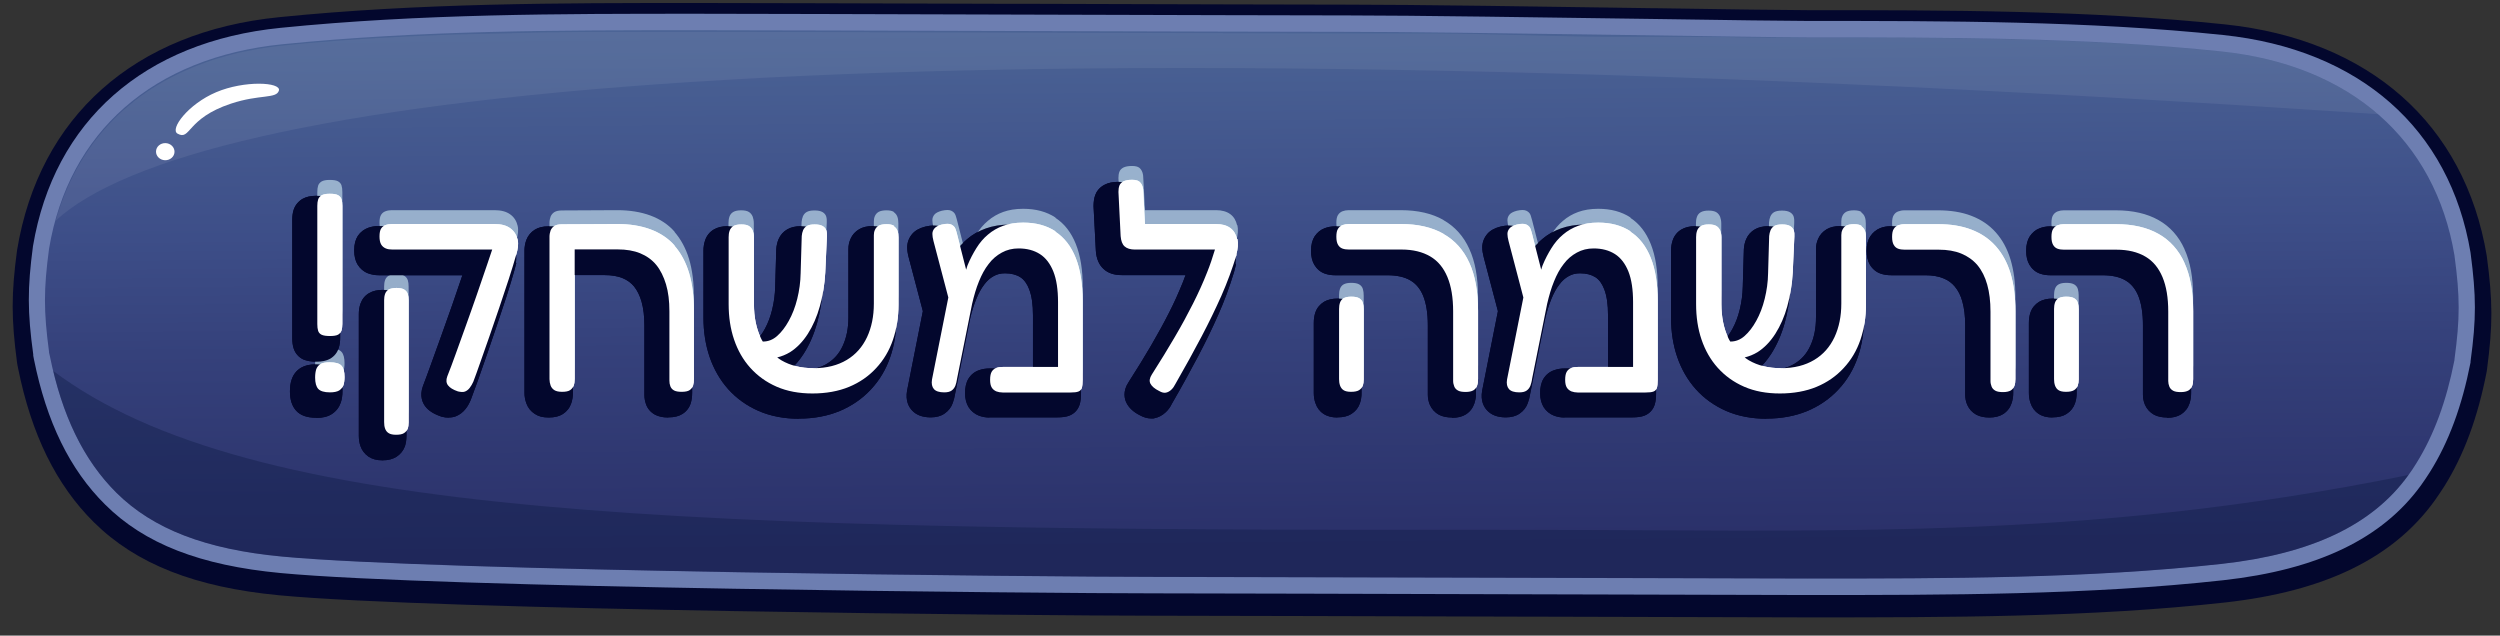 <svg width="118" height="30" viewBox="0 0 118 30" fill="none" xmlns="http://www.w3.org/2000/svg">
<rect x="0" y="0" width="118" height="30" fill="#333333" stroke="none"/>
<g clip-path="url(#clip0_527_5826)">
<path d="M85.304 29.141C84.238 29.141 78.938 29.128 73.001 29.108H72.661C65.524 29.088 56.645 29.062 54.512 29.062C49.225 29.062 20.585 28.802 13.184 28.098C9.208 27.719 6.426 26.624 4.428 24.648C2.655 22.888 1.486 20.515 0.856 17.392L0.818 17.203L0.805 17.118C0.529 15.025 0.529 13.884 0.805 11.811C1.846 5.493 6.355 1.497 13.165 0.812C19.814 0.141 26.451 0.141 32.869 0.141C34.764 0.141 41.317 0.16 47.651 0.18H48.743C55.135 0.199 61.746 0.219 63.66 0.219C66.622 0.219 72.969 0.31 78.07 0.388H78.212C81.552 0.441 84.437 0.48 85.304 0.48C91.857 0.48 98.628 0.48 105.02 1.151C111.83 1.868 116.334 5.845 117.374 12.072C117.664 14.236 117.664 15.332 117.387 17.431L117.374 17.529C116.957 19.687 116.302 21.467 115.364 22.966C115.216 23.195 115.068 23.416 114.92 23.625C112.961 26.344 109.729 27.915 105.033 28.436C98.692 29.141 91.889 29.141 85.311 29.141H85.304Z" fill="#03072D"/>
<path d="M85.304 28.085C84.218 28.085 78.738 28.072 72.661 28.052C65.138 28.032 56.606 28.006 54.506 28.006C49.225 28.006 20.624 27.746 13.249 27.048C9.452 26.689 6.818 25.666 4.961 23.814C3.297 22.165 2.199 19.922 1.601 16.955L1.569 16.786V16.727C1.293 14.713 1.293 13.617 1.556 11.622C2.546 5.715 6.805 1.96 13.242 1.314C19.859 0.649 26.47 0.649 32.868 0.649C34.822 0.649 41.631 0.669 48.223 0.689C54.846 0.708 61.694 0.728 63.667 0.728C66.641 0.728 73.027 0.825 78.16 0.897C81.52 0.949 84.424 0.988 85.304 0.988C91.831 0.988 98.59 0.988 104.937 1.653C111.374 2.332 115.633 6.074 116.61 11.929C116.88 13.989 116.886 15.032 116.61 17.053V17.105C116.205 19.172 115.582 20.861 114.695 22.276C114.56 22.491 114.419 22.699 114.284 22.888C112.46 25.418 109.402 26.892 104.937 27.387C98.641 28.085 91.857 28.085 85.297 28.085H85.304Z" fill="#6D7EB1"/>
<path d="M115.852 12.059C114.933 6.575 110.925 3.068 104.854 2.429C98.545 1.764 91.812 1.764 85.298 1.764C83.094 1.764 68.608 1.503 63.661 1.503C59.729 1.503 36.769 1.425 32.862 1.425C26.483 1.425 19.885 1.425 13.313 2.09C7.242 2.703 3.24 6.21 2.315 11.739C2.058 13.675 2.058 14.673 2.315 16.609V16.642C2.328 16.701 2.341 16.753 2.353 16.805C2.919 19.608 3.947 21.721 5.495 23.26C7.223 24.974 9.709 25.933 13.32 26.272C20.637 26.963 49.553 27.23 54.506 27.23C58.29 27.23 82.863 27.308 85.304 27.308C91.844 27.308 98.609 27.308 104.86 26.617C109.1 26.148 111.978 24.779 113.668 22.438C113.803 22.256 113.931 22.066 114.053 21.864C114.882 20.534 115.473 18.93 115.852 16.988V16.955C116.115 15.019 116.115 14.021 115.852 12.065V12.059Z" fill="url(#paint0_linear_527_5826)"/>
<path opacity="0.37" d="M13.319 26.266C20.637 26.957 49.553 27.224 54.506 27.224C58.29 27.224 82.863 27.302 85.304 27.302C91.844 27.302 98.609 27.302 104.86 26.611C109.1 26.142 111.978 24.773 113.668 22.432C113.668 22.432 113.668 22.426 113.674 22.419C98.088 25.594 86.48 24.994 70.734 25.008C31.995 25.053 11.79 24.473 2.514 17.51C3.105 19.961 4.081 21.852 5.495 23.254C7.223 24.968 9.709 25.927 13.319 26.266Z" fill="#0B1A42"/>
<path opacity="0.07" d="M112.235 5.389C110.365 3.772 107.866 2.748 104.853 2.435C100.022 1.927 94.947 1.809 89.91 1.783C88.368 1.777 86.826 1.777 85.297 1.777C85.207 1.777 85.092 1.777 84.97 1.777C84.938 1.777 84.912 1.777 84.88 1.777C84.758 1.777 84.629 1.777 84.481 1.777C84.456 1.777 84.436 1.777 84.417 1.777C84.257 1.777 84.077 1.777 83.884 1.777C83.813 1.777 83.736 1.777 83.659 1.777C83.492 1.777 83.319 1.777 83.132 1.77C83.113 1.77 83.094 1.77 83.068 1.77C82.586 1.77 82.053 1.757 81.475 1.751C81.372 1.751 81.276 1.751 81.173 1.751C81.031 1.751 80.884 1.751 80.742 1.751C80.428 1.751 80.106 1.744 79.779 1.738C79.644 1.738 79.502 1.738 79.361 1.738C79.342 1.738 79.323 1.738 79.303 1.738C78.121 1.738 76.939 1.738 75.763 1.738C74.864 1.738 72.519 1.679 69.481 1.601C69.204 1.601 68.928 1.594 68.658 1.588C68.607 1.588 68.555 1.588 68.51 1.588C68.292 1.588 68.08 1.588 67.868 1.581C67.791 1.581 67.714 1.581 67.637 1.581C67.457 1.581 67.283 1.581 67.116 1.581C67.014 1.581 66.911 1.581 66.808 1.581C66.673 1.581 66.545 1.581 66.416 1.581C66.3 1.581 66.185 1.581 66.069 1.581C65.934 1.581 65.799 1.581 65.671 1.581C65.581 1.581 65.498 1.581 65.407 1.581C65.273 1.581 65.144 1.581 65.016 1.581C64.932 1.581 64.849 1.581 64.765 1.581C64.63 1.581 64.508 1.581 64.38 1.581C64.315 1.581 64.245 1.581 64.187 1.581C64.007 1.581 63.827 1.581 63.666 1.581C59.735 1.581 36.774 1.503 32.868 1.503C31.853 1.503 30.832 1.503 29.804 1.503C29.54 1.503 29.284 1.503 29.02 1.503C27.915 1.503 26.81 1.516 25.699 1.529C24.317 1.568 22.936 1.601 21.555 1.627C20.957 1.646 20.36 1.672 19.763 1.699C19.576 1.705 19.39 1.718 19.197 1.725C18.709 1.751 18.214 1.777 17.726 1.803C17.366 1.822 17 1.848 16.64 1.875C16.281 1.901 15.921 1.92 15.561 1.953C14.809 2.011 14.058 2.077 13.313 2.155C12.946 2.194 12.593 2.24 12.246 2.298C12.124 2.318 12.008 2.344 11.886 2.37C11.662 2.409 11.443 2.455 11.225 2.5C11.077 2.533 10.942 2.572 10.801 2.611C10.621 2.657 10.434 2.709 10.261 2.761C10.107 2.807 9.959 2.859 9.811 2.911C9.657 2.963 9.497 3.022 9.349 3.081C9.188 3.139 9.04 3.205 8.886 3.276C8.751 3.335 8.623 3.394 8.488 3.452C8.327 3.531 8.173 3.609 8.019 3.687C7.903 3.746 7.794 3.811 7.685 3.87C7.524 3.961 7.364 4.059 7.203 4.156C7.113 4.215 7.03 4.274 6.94 4.333C6.773 4.443 6.606 4.561 6.451 4.685C6.387 4.73 6.329 4.782 6.265 4.835C6.092 4.978 5.918 5.115 5.751 5.265C5.725 5.284 5.706 5.31 5.68 5.33C4.241 6.667 3.207 8.375 2.629 10.415C8.995 4.509 39.961 0.525 112.235 5.389Z" fill="white"/>
<path d="M13.166 4.267C13.056 4.678 12.266 4.437 10.898 4.893C8.791 5.591 9.003 6.654 8.38 6.308C8.001 6.093 8.881 4.913 10.204 4.352C11.527 3.791 13.268 3.87 13.166 4.274V4.267Z" fill="white"/>
<path d="M8.237 7.17C8.242 6.947 8.051 6.761 7.81 6.755C7.569 6.749 7.369 6.924 7.364 7.148C7.358 7.371 7.549 7.557 7.79 7.563C8.031 7.569 8.231 7.393 8.237 7.17Z" fill="white"/>
<path d="M14.932 19.719C14.495 19.719 14.18 19.609 13.975 19.38C13.782 19.165 13.685 18.865 13.685 18.468C13.685 18.259 13.711 18.07 13.769 17.907C13.846 17.672 14 17.483 14.206 17.359C14.392 17.248 14.623 17.196 14.919 17.196C15.369 17.196 15.69 17.314 15.889 17.548C16.075 17.757 16.165 18.057 16.165 18.448C16.165 18.663 16.14 18.846 16.082 19.009C16.005 19.23 15.863 19.413 15.664 19.543C15.472 19.667 15.234 19.726 14.938 19.726L14.932 19.719Z" fill="#03072D"/>
<path d="M14.932 17.072C14.669 17.072 14.47 17.033 14.309 16.962C14.09 16.857 13.93 16.668 13.859 16.44C13.814 16.303 13.795 16.14 13.795 15.958V10.377C13.795 10.207 13.814 10.044 13.859 9.907C13.93 9.692 14.071 9.516 14.27 9.392C14.444 9.294 14.656 9.242 14.919 9.242C15.183 9.242 15.395 9.281 15.562 9.373C15.774 9.49 15.921 9.666 15.992 9.888C16.037 10.031 16.056 10.188 16.056 10.37V15.938C16.056 16.108 16.037 16.264 15.992 16.407C15.928 16.636 15.78 16.818 15.575 16.936C15.407 17.027 15.202 17.072 14.926 17.072H14.932Z" fill="#03072D"/>
<path d="M21.176 19.713C21.073 19.713 20.964 19.7 20.842 19.667C20.457 19.537 20.226 19.38 20.071 19.178C19.956 19.028 19.789 18.696 19.962 18.226C20.078 17.926 20.206 17.574 20.354 17.164L20.836 15.827C21.009 15.351 21.176 14.869 21.35 14.38C21.517 13.897 21.677 13.428 21.825 12.991H17.874C17.694 12.991 17.527 12.958 17.367 12.9C17.161 12.822 16.988 12.671 16.872 12.476C16.769 12.3 16.718 12.085 16.718 11.817C16.718 11.53 16.776 11.309 16.891 11.133C17.013 10.95 17.187 10.82 17.392 10.748C17.54 10.696 17.701 10.67 17.861 10.67H22.692C23.123 10.67 23.483 10.774 23.765 10.976C24.061 11.191 24.253 11.491 24.331 11.85C24.369 12.026 24.376 12.209 24.35 12.404L24.369 12.417L24.266 12.808C24.17 13.154 24.048 13.545 23.907 13.989C23.765 14.425 23.617 14.875 23.457 15.345C23.296 15.814 23.142 16.27 22.988 16.72C22.834 17.17 22.692 17.581 22.558 17.953C22.423 18.324 22.313 18.631 22.223 18.865C22.153 19.035 22.076 19.172 21.979 19.296C21.851 19.459 21.697 19.576 21.517 19.648C21.414 19.687 21.305 19.706 21.189 19.706L21.176 19.713Z" fill="#03072D"/>
<path d="M18.054 21.728C17.785 21.728 17.566 21.669 17.393 21.552C17.213 21.428 17.084 21.259 17.014 21.056C16.962 20.907 16.936 20.744 16.936 20.567V14.81C16.936 14.641 16.962 14.485 17.014 14.335C17.091 14.119 17.232 13.943 17.425 13.833C17.598 13.735 17.804 13.683 18.061 13.683C18.337 13.683 18.555 13.735 18.729 13.846C18.922 13.97 19.057 14.146 19.121 14.354C19.166 14.491 19.185 14.654 19.185 14.824V20.581C19.185 20.763 19.159 20.926 19.108 21.076C19.031 21.278 18.896 21.441 18.716 21.558C18.543 21.669 18.324 21.728 18.048 21.728H18.054Z" fill="#03072D"/>
<path d="M31.539 19.706C31.288 19.706 31.089 19.661 30.922 19.576C30.717 19.465 30.569 19.296 30.492 19.08C30.44 18.937 30.415 18.78 30.415 18.631V15.351C30.415 14.927 30.37 14.549 30.28 14.236C30.196 13.943 30.074 13.702 29.927 13.519C29.779 13.343 29.605 13.219 29.387 13.128C29.149 13.03 28.86 12.984 28.526 12.984H27.042V18.539C27.042 18.715 27.016 18.878 26.965 19.028C26.894 19.243 26.759 19.419 26.567 19.543C26.393 19.654 26.175 19.706 25.898 19.706C25.622 19.706 25.417 19.654 25.243 19.537C25.057 19.419 24.922 19.25 24.845 19.041C24.787 18.885 24.755 18.715 24.755 18.546V11.824C24.755 11.648 24.787 11.478 24.845 11.322C24.922 11.126 25.057 10.957 25.237 10.846C25.41 10.735 25.622 10.683 25.892 10.683L28.475 10.67C29.136 10.67 29.734 10.768 30.248 10.957C30.787 11.159 31.244 11.465 31.61 11.876C31.963 12.28 32.233 12.782 32.413 13.363C32.58 13.923 32.67 14.582 32.67 15.319V18.533C32.67 18.702 32.65 18.859 32.612 19.002C32.548 19.224 32.413 19.413 32.214 19.537C32.04 19.648 31.822 19.7 31.545 19.7L31.539 19.706Z" fill="#03072D"/>
<path d="M37.713 19.765C37.006 19.765 36.37 19.641 35.811 19.4C35.246 19.152 34.764 18.807 34.372 18.37C33.987 17.939 33.691 17.424 33.492 16.844C33.3 16.277 33.203 15.658 33.203 14.992V11.83C33.203 11.661 33.229 11.498 33.28 11.348C33.351 11.133 33.492 10.95 33.691 10.833C33.865 10.729 34.083 10.676 34.34 10.676C34.597 10.676 34.822 10.729 34.995 10.839C35.175 10.957 35.317 11.126 35.394 11.328C35.452 11.491 35.484 11.661 35.484 11.844V14.992C35.484 15.403 35.542 15.775 35.651 16.101C35.657 16.094 35.67 16.088 35.676 16.081C35.831 15.951 35.972 15.762 36.107 15.514C36.248 15.253 36.364 14.953 36.447 14.608C36.531 14.262 36.582 13.897 36.589 13.519L36.64 11.759C36.653 11.57 36.691 11.426 36.749 11.289C36.833 11.094 36.974 10.931 37.16 10.826C37.328 10.729 37.54 10.676 37.797 10.676C38.053 10.676 38.285 10.729 38.458 10.833C38.664 10.957 38.805 11.133 38.869 11.348C38.921 11.505 38.934 11.667 38.921 11.85L38.844 13.532C38.805 14.145 38.715 14.725 38.567 15.247C38.413 15.794 38.201 16.277 37.931 16.701C37.745 16.988 37.533 17.242 37.302 17.444C37.443 17.463 37.591 17.477 37.745 17.477C38.266 17.477 38.702 17.372 39.03 17.17C39.364 16.968 39.608 16.694 39.775 16.329C39.955 15.944 40.045 15.495 40.045 14.979V11.752C40.045 11.583 40.077 11.426 40.148 11.27C40.231 11.081 40.366 10.931 40.553 10.82C40.72 10.722 40.932 10.67 41.189 10.67C41.446 10.67 41.683 10.729 41.857 10.852C42.037 10.976 42.165 11.152 42.236 11.348C42.287 11.498 42.313 11.661 42.313 11.837V15.012C42.313 15.671 42.217 16.29 42.017 16.857C41.818 17.438 41.51 17.953 41.105 18.383C40.7 18.82 40.206 19.159 39.634 19.4C39.069 19.635 38.42 19.759 37.7 19.759L37.713 19.765Z" fill="#03072D"/>
<path d="M46.687 19.707C46.514 19.707 46.353 19.674 46.199 19.616C46 19.537 45.833 19.4 45.717 19.218C45.608 19.035 45.55 18.82 45.55 18.553C45.55 18.285 45.602 18.051 45.711 17.875C45.833 17.679 46.006 17.542 46.218 17.471C46.366 17.418 46.533 17.392 46.7 17.392H48.756V14.882C48.756 14.374 48.698 13.963 48.576 13.65C48.473 13.383 48.338 13.2 48.158 13.083C47.972 12.965 47.728 12.9 47.439 12.9C47.24 12.9 47.066 12.939 46.906 13.03C46.732 13.122 46.591 13.252 46.462 13.422C46.315 13.611 46.186 13.845 46.077 14.119C45.961 14.406 45.858 14.732 45.781 15.084L45.075 18.618C45.055 18.748 45.017 18.892 44.972 19.016C44.901 19.224 44.766 19.394 44.586 19.518C44.413 19.642 44.188 19.7 43.931 19.7C43.546 19.7 43.25 19.589 43.051 19.374C42.897 19.211 42.73 18.918 42.813 18.442L43.559 14.687L42.89 12.15C42.845 11.981 42.82 11.824 42.82 11.674C42.82 11.44 42.903 11.225 43.057 11.042C43.199 10.879 43.398 10.768 43.674 10.696C43.835 10.657 43.963 10.644 44.079 10.644C44.233 10.644 44.368 10.67 44.49 10.729C44.721 10.833 44.888 11.016 44.972 11.244C45.017 11.361 45.049 11.472 45.075 11.577L45.139 11.831C45.287 11.629 45.46 11.453 45.646 11.29C45.903 11.068 46.205 10.899 46.533 10.781C46.861 10.664 47.24 10.599 47.664 10.599C48.364 10.599 48.974 10.768 49.482 11.094C49.996 11.427 50.388 11.929 50.651 12.587C50.895 13.2 51.024 13.956 51.024 14.836V18.546C51.024 18.774 51.004 18.951 50.959 19.094C50.882 19.342 50.709 19.524 50.477 19.616C50.33 19.674 50.15 19.7 49.912 19.7H46.706L46.687 19.707Z" fill="#03072D"/>
<path d="M54.333 19.752C54.159 19.752 53.979 19.7 53.793 19.596C53.498 19.446 53.286 19.25 53.17 19.016C53.08 18.84 52.977 18.474 53.273 18.031C53.671 17.412 54.031 16.825 54.346 16.284C54.66 15.743 54.943 15.228 55.187 14.745C55.431 14.269 55.643 13.787 55.836 13.311C55.875 13.207 55.919 13.102 55.958 12.985H52.939C52.579 12.985 52.29 12.887 52.084 12.691C51.872 12.496 51.75 12.209 51.724 11.844L51.615 9.738C51.615 9.529 51.641 9.36 51.692 9.216C51.744 9.066 51.872 8.851 52.148 8.714C52.322 8.623 52.534 8.584 52.791 8.584C53.074 8.584 53.292 8.649 53.459 8.773C53.62 8.897 53.735 9.066 53.8 9.262C53.851 9.412 53.877 9.582 53.877 9.764L53.928 10.67H56.761C57.159 10.67 57.493 10.768 57.757 10.964C58.027 11.166 58.213 11.466 58.29 11.824C58.329 12.013 58.335 12.222 58.309 12.444L58.342 12.47L58.245 12.848C58.033 13.539 57.789 14.211 57.506 14.843C57.23 15.475 56.909 16.134 56.556 16.805C56.202 17.477 55.785 18.24 55.303 19.074C55.239 19.211 55.136 19.355 55.014 19.465C54.859 19.609 54.686 19.7 54.493 19.739L54.442 19.752H54.333Z" fill="#03072D"/>
<path d="M68.537 19.707C68.286 19.707 68.087 19.661 67.92 19.577C67.727 19.472 67.579 19.309 67.489 19.107C67.425 18.957 67.393 18.794 67.393 18.631V15.352C67.393 14.778 67.316 14.309 67.168 13.95C67.033 13.63 66.84 13.396 66.577 13.239C66.307 13.076 65.941 12.992 65.498 12.992H63.018C62.838 12.992 62.678 12.966 62.53 12.913C62.324 12.842 62.151 12.692 62.035 12.496C61.932 12.32 61.881 12.105 61.881 11.838C61.881 11.551 61.939 11.329 62.054 11.153C62.17 10.983 62.324 10.847 62.517 10.775C62.671 10.716 62.838 10.684 63.011 10.684H65.466C66.365 10.684 67.136 10.866 67.759 11.218C68.402 11.583 68.89 12.131 69.211 12.835C69.513 13.507 69.667 14.348 69.667 15.339V18.553C69.667 18.729 69.641 18.892 69.59 19.042C69.519 19.257 69.385 19.433 69.192 19.557C69.018 19.668 68.8 19.72 68.537 19.72V19.707Z" fill="#03072D"/>
<path d="M63.128 19.706C62.858 19.706 62.639 19.648 62.466 19.53C62.286 19.413 62.157 19.237 62.087 19.022C62.035 18.878 62.01 18.715 62.01 18.546V15.24C62.01 15.058 62.035 14.895 62.087 14.745C62.157 14.536 62.305 14.36 62.498 14.243C62.665 14.145 62.877 14.093 63.134 14.093C63.41 14.093 63.629 14.145 63.802 14.256C64.001 14.38 64.136 14.562 64.201 14.784C64.239 14.927 64.265 15.084 64.265 15.253V18.559C64.265 18.728 64.239 18.885 64.188 19.035C64.117 19.243 63.982 19.413 63.789 19.537C63.616 19.648 63.397 19.7 63.121 19.7L63.128 19.706Z" fill="#03072D"/>
<path d="M73.831 19.707C73.657 19.707 73.497 19.674 73.343 19.616C73.143 19.537 72.976 19.4 72.861 19.218C72.751 19.035 72.694 18.82 72.694 18.553C72.694 18.285 72.745 18.051 72.854 17.875C72.976 17.679 73.15 17.542 73.362 17.471C73.51 17.418 73.677 17.392 73.844 17.392H75.899V14.882C75.899 14.374 75.842 13.963 75.719 13.65C75.617 13.383 75.482 13.2 75.302 13.083C75.116 12.965 74.871 12.9 74.582 12.9C74.383 12.9 74.21 12.939 74.049 13.03C73.876 13.122 73.734 13.252 73.606 13.422C73.458 13.611 73.33 13.845 73.22 14.119C73.105 14.406 73.002 14.732 72.925 15.084L72.218 18.618C72.199 18.748 72.16 18.892 72.115 19.016C72.045 19.224 71.91 19.394 71.73 19.518C71.556 19.642 71.332 19.7 71.075 19.7C70.689 19.7 70.394 19.589 70.195 19.374C70.04 19.211 69.873 18.918 69.957 18.442L70.702 14.687L70.034 12.15C69.989 11.981 69.963 11.824 69.963 11.674C69.963 11.44 70.047 11.225 70.201 11.042C70.342 10.879 70.541 10.768 70.818 10.696C70.978 10.657 71.107 10.644 71.222 10.644C71.377 10.644 71.511 10.67 71.634 10.729C71.865 10.833 72.032 11.016 72.115 11.244C72.16 11.361 72.192 11.472 72.218 11.577L72.282 11.831C72.43 11.629 72.604 11.453 72.79 11.29C73.047 11.068 73.349 10.899 73.677 10.781C74.004 10.664 74.383 10.599 74.807 10.599C75.507 10.599 76.118 10.768 76.625 11.094C77.139 11.427 77.531 11.929 77.795 12.587C78.039 13.2 78.167 13.956 78.167 14.836V18.546C78.167 18.774 78.148 18.951 78.103 19.094C78.026 19.342 77.852 19.524 77.621 19.616C77.473 19.674 77.293 19.7 77.056 19.7H73.85L73.831 19.707Z" fill="#03072D"/>
<path d="M83.383 19.765C82.676 19.765 82.04 19.641 81.481 19.4C80.916 19.152 80.434 18.807 80.042 18.37C79.657 17.939 79.361 17.424 79.162 16.844C78.969 16.277 78.873 15.658 78.873 14.992V11.83C78.873 11.661 78.899 11.498 78.95 11.348C79.021 11.133 79.162 10.95 79.361 10.833C79.535 10.729 79.753 10.676 80.01 10.676C80.267 10.676 80.492 10.729 80.665 10.839C80.845 10.957 80.987 11.126 81.064 11.328C81.122 11.491 81.154 11.661 81.154 11.844V14.992C81.154 15.403 81.212 15.775 81.321 16.101C81.327 16.094 81.34 16.088 81.346 16.081C81.501 15.951 81.642 15.762 81.777 15.514C81.918 15.253 82.034 14.953 82.117 14.608C82.201 14.262 82.252 13.897 82.259 13.519L82.31 11.759C82.323 11.57 82.362 11.426 82.419 11.289C82.503 11.094 82.644 10.931 82.83 10.826C82.998 10.729 83.21 10.676 83.466 10.676C83.723 10.676 83.955 10.729 84.128 10.833C84.334 10.957 84.475 11.133 84.539 11.348C84.591 11.505 84.603 11.667 84.591 11.85L84.514 13.532C84.475 14.145 84.385 14.725 84.237 15.247C84.083 15.794 83.871 16.277 83.601 16.701C83.415 16.988 83.203 17.242 82.972 17.444C83.113 17.463 83.261 17.477 83.415 17.477C83.935 17.477 84.372 17.372 84.7 17.17C85.034 16.968 85.278 16.694 85.445 16.329C85.625 15.944 85.715 15.495 85.715 14.979V11.752C85.715 11.583 85.747 11.426 85.818 11.27C85.901 11.081 86.036 10.931 86.222 10.82C86.389 10.722 86.602 10.67 86.859 10.67C87.115 10.67 87.353 10.729 87.527 10.852C87.707 10.976 87.835 11.152 87.906 11.348C87.957 11.498 87.983 11.661 87.983 11.837V15.012C87.983 15.671 87.886 16.29 87.687 16.857C87.488 17.438 87.18 17.953 86.775 18.383C86.37 18.82 85.876 19.159 85.304 19.4C84.739 19.635 84.09 19.759 83.37 19.759L83.383 19.765Z" fill="#03072D"/>
<path d="M93.9 19.707C93.65 19.707 93.451 19.661 93.284 19.576C93.091 19.472 92.943 19.309 92.853 19.107C92.789 18.957 92.757 18.794 92.757 18.631V15.351C92.757 14.921 92.712 14.543 92.622 14.23C92.545 13.943 92.423 13.709 92.268 13.526C92.121 13.35 91.941 13.22 91.722 13.135C91.485 13.037 91.196 12.991 90.862 12.991H89.262C89.076 12.991 88.909 12.965 88.761 12.913C88.555 12.841 88.382 12.698 88.26 12.496C88.157 12.32 88.106 12.105 88.106 11.837C88.106 11.55 88.163 11.329 88.279 11.153C88.395 10.977 88.555 10.846 88.742 10.768C88.889 10.709 89.063 10.677 89.249 10.677H90.817C91.485 10.677 92.089 10.775 92.603 10.977C93.136 11.179 93.592 11.492 93.958 11.896C94.318 12.3 94.594 12.802 94.767 13.383C94.934 13.943 95.025 14.595 95.025 15.325V18.54C95.025 18.716 94.999 18.879 94.947 19.029C94.877 19.244 94.742 19.42 94.549 19.544C94.376 19.654 94.157 19.707 93.894 19.707H93.9Z" fill="#03072D"/>
<path d="M96.88 19.706C96.611 19.706 96.392 19.648 96.219 19.53C96.039 19.413 95.91 19.237 95.84 19.022C95.788 18.878 95.763 18.715 95.763 18.546V15.24C95.763 15.058 95.788 14.895 95.84 14.745C95.91 14.536 96.058 14.36 96.251 14.243C96.418 14.145 96.63 14.093 96.887 14.093C97.163 14.093 97.382 14.145 97.555 14.256C97.754 14.38 97.889 14.562 97.953 14.784C97.992 14.927 98.018 15.084 98.018 15.253V18.559C98.018 18.728 97.992 18.885 97.941 19.035C97.87 19.243 97.735 19.413 97.542 19.537C97.369 19.648 97.15 19.7 96.874 19.7L96.88 19.706Z" fill="#03072D"/>
<path d="M102.29 19.707C102.04 19.707 101.841 19.661 101.674 19.577C101.481 19.472 101.333 19.309 101.243 19.107C101.179 18.957 101.147 18.794 101.147 18.631V15.352C101.147 14.778 101.07 14.309 100.922 13.95C100.787 13.63 100.594 13.396 100.331 13.239C100.061 13.076 99.695 12.992 99.252 12.992H96.772C96.592 12.992 96.431 12.966 96.284 12.913C96.078 12.842 95.905 12.692 95.789 12.496C95.686 12.32 95.635 12.105 95.635 11.838C95.635 11.551 95.693 11.329 95.808 11.153C95.924 10.983 96.078 10.847 96.271 10.775C96.425 10.716 96.592 10.684 96.766 10.684H99.219C100.119 10.684 100.89 10.866 101.513 11.218C102.155 11.583 102.644 12.131 102.965 12.835C103.267 13.507 103.421 14.348 103.421 15.339V18.553C103.421 18.729 103.395 18.892 103.344 19.042C103.273 19.257 103.138 19.433 102.946 19.557C102.772 19.668 102.554 19.72 102.29 19.72V19.707Z" fill="#03072D"/>
<path d="M15.561 17.099C15.369 17.099 15.221 17.125 15.125 17.183C15.028 17.242 14.964 17.327 14.925 17.431C14.893 17.535 14.874 17.666 14.874 17.822C14.874 18.07 14.925 18.253 15.022 18.357C15.118 18.461 15.305 18.52 15.574 18.52C15.767 18.52 15.915 18.487 16.011 18.429C16.108 18.363 16.172 18.285 16.21 18.181C16.242 18.077 16.262 17.953 16.262 17.796C16.262 17.549 16.217 17.366 16.12 17.262C16.03 17.157 15.844 17.099 15.561 17.099Z" fill="white"/>
<path d="M15.182 15.801C15.266 15.84 15.394 15.86 15.574 15.86C15.754 15.86 15.876 15.84 15.96 15.795C16.037 15.749 16.094 15.684 16.12 15.593C16.146 15.501 16.159 15.403 16.159 15.286V9.718C16.159 9.594 16.146 9.49 16.12 9.405C16.094 9.321 16.037 9.255 15.953 9.21C15.87 9.164 15.741 9.145 15.561 9.145C15.381 9.145 15.266 9.171 15.182 9.216C15.099 9.268 15.041 9.334 15.015 9.418C14.989 9.503 14.977 9.601 14.977 9.718V15.299C14.977 15.423 14.989 15.527 15.015 15.612C15.041 15.697 15.099 15.762 15.182 15.801Z" fill="white"/>
<path d="M24.434 11.316C24.382 11.087 24.267 10.905 24.087 10.774C23.901 10.637 23.65 10.572 23.335 10.572H18.504C18.401 10.572 18.299 10.585 18.209 10.618C18.119 10.65 18.042 10.703 17.99 10.787C17.939 10.866 17.913 10.989 17.913 11.159C17.913 11.329 17.939 11.446 17.99 11.537C18.042 11.629 18.119 11.687 18.209 11.726C18.299 11.765 18.401 11.778 18.517 11.778H23.232C23.155 12.007 23.078 12.241 22.988 12.502C22.841 12.945 22.68 13.415 22.506 13.91C22.333 14.399 22.166 14.888 21.992 15.364C21.819 15.84 21.659 16.29 21.511 16.701C21.363 17.118 21.228 17.47 21.112 17.764C21.048 17.933 21.061 18.076 21.145 18.187C21.228 18.298 21.382 18.396 21.613 18.474C21.755 18.507 21.864 18.513 21.948 18.481C22.031 18.448 22.108 18.39 22.172 18.305C22.237 18.22 22.294 18.122 22.34 18.018C22.429 17.783 22.539 17.483 22.667 17.112C22.802 16.74 22.943 16.336 23.098 15.886C23.252 15.443 23.406 14.98 23.567 14.517C23.727 14.047 23.875 13.597 24.016 13.167C24.157 12.737 24.273 12.346 24.369 12.007C24.447 11.752 24.479 11.524 24.434 11.316Z" fill="white"/>
<path d="M19.088 13.669C19.005 13.617 18.876 13.591 18.715 13.591C18.555 13.591 18.439 13.617 18.349 13.662C18.266 13.715 18.208 13.78 18.176 13.871C18.144 13.962 18.131 14.06 18.131 14.165V19.922C18.131 20.039 18.144 20.143 18.176 20.228C18.208 20.319 18.259 20.391 18.343 20.443C18.42 20.495 18.542 20.521 18.696 20.521C18.863 20.521 18.992 20.495 19.069 20.443C19.152 20.391 19.21 20.319 19.242 20.235C19.274 20.15 19.287 20.052 19.287 19.935V14.178C19.287 14.06 19.274 13.962 19.249 13.878C19.223 13.793 19.165 13.721 19.082 13.669H19.088Z" fill="white"/>
<path d="M31.847 11.596C31.545 11.25 31.16 10.996 30.703 10.826C30.247 10.657 29.721 10.572 29.123 10.572L26.534 10.585C26.373 10.585 26.251 10.611 26.168 10.664C26.084 10.716 26.026 10.787 25.988 10.879C25.956 10.97 25.936 11.068 25.936 11.172V17.894C25.936 17.998 25.956 18.103 25.988 18.194C26.02 18.285 26.084 18.363 26.168 18.416C26.251 18.468 26.373 18.494 26.534 18.494C26.701 18.494 26.829 18.468 26.907 18.416C26.984 18.363 27.048 18.292 27.08 18.194C27.112 18.103 27.125 17.998 27.125 17.881V11.772H29.155C29.56 11.772 29.913 11.831 30.215 11.954C30.517 12.078 30.774 12.261 30.973 12.502C31.172 12.743 31.326 13.056 31.436 13.421C31.545 13.787 31.596 14.21 31.596 14.693V17.972C31.596 18.064 31.609 18.148 31.641 18.233C31.674 18.318 31.731 18.383 31.815 18.429C31.898 18.474 32.02 18.494 32.175 18.494C32.342 18.494 32.47 18.468 32.547 18.416C32.624 18.363 32.688 18.292 32.714 18.194C32.74 18.103 32.753 17.998 32.753 17.881V14.667C32.753 13.982 32.676 13.382 32.522 12.874C32.367 12.365 32.136 11.941 31.834 11.596H31.847Z" fill="white"/>
<path d="M42.204 10.664C42.12 10.605 41.998 10.579 41.844 10.579C41.69 10.579 41.561 10.605 41.478 10.651C41.394 10.697 41.336 10.762 41.298 10.846C41.259 10.931 41.246 11.009 41.246 11.101V14.328C41.246 14.928 41.137 15.456 40.925 15.912C40.707 16.375 40.392 16.734 39.968 16.988C39.544 17.242 39.023 17.379 38.4 17.379C37.809 17.379 37.308 17.255 36.884 17.008C36.814 16.968 36.749 16.916 36.685 16.871C36.897 16.819 37.096 16.74 37.289 16.623C37.61 16.421 37.893 16.127 38.131 15.756C38.368 15.384 38.561 14.947 38.696 14.458C38.831 13.969 38.921 13.435 38.953 12.867L39.03 11.166C39.036 11.062 39.03 10.964 39.004 10.879C38.979 10.794 38.921 10.723 38.831 10.67C38.741 10.618 38.619 10.592 38.452 10.592C38.285 10.592 38.169 10.618 38.086 10.664C38.002 10.71 37.944 10.781 37.906 10.866C37.874 10.951 37.848 11.042 37.842 11.14L37.79 12.894C37.784 13.311 37.726 13.715 37.63 14.106C37.533 14.498 37.398 14.843 37.231 15.143C37.064 15.449 36.878 15.684 36.679 15.86C36.48 16.036 36.255 16.121 36.017 16.121H36.004C35.972 16.069 35.94 16.017 35.914 15.958C35.696 15.502 35.587 14.967 35.587 14.354V11.205C35.587 11.088 35.567 10.983 35.535 10.892C35.497 10.801 35.439 10.723 35.355 10.67C35.272 10.618 35.15 10.592 34.989 10.592C34.828 10.592 34.706 10.618 34.617 10.67C34.526 10.723 34.469 10.801 34.437 10.892C34.404 10.983 34.392 11.088 34.392 11.192V14.354C34.392 14.96 34.475 15.521 34.649 16.03C34.822 16.538 35.073 16.982 35.413 17.36C35.754 17.738 36.165 18.038 36.659 18.253C37.154 18.468 37.713 18.572 38.349 18.572C38.985 18.572 39.576 18.468 40.077 18.259C40.578 18.051 41.002 17.757 41.356 17.373C41.709 16.995 41.972 16.551 42.146 16.043C42.319 15.534 42.409 14.98 42.409 14.38V11.205C42.409 11.088 42.396 10.983 42.364 10.899C42.332 10.807 42.274 10.736 42.191 10.677L42.204 10.664Z" fill="white"/>
<path d="M49.817 10.918C49.399 10.644 48.892 10.507 48.294 10.507C47.934 10.507 47.619 10.559 47.35 10.657C47.08 10.755 46.842 10.892 46.63 11.074C46.418 11.25 46.238 11.465 46.084 11.713C45.93 11.961 45.788 12.228 45.666 12.528C45.641 12.593 45.621 12.665 45.602 12.73L45.178 11.068C45.159 10.989 45.133 10.898 45.101 10.807C45.069 10.716 44.998 10.644 44.902 10.598C44.806 10.553 44.658 10.553 44.452 10.598C44.285 10.644 44.17 10.702 44.105 10.781C44.041 10.859 44.009 10.944 44.009 11.041C44.009 11.139 44.028 11.25 44.06 11.374L44.761 14.041L43.99 17.913C43.958 18.109 43.99 18.259 44.08 18.363C44.17 18.468 44.337 18.52 44.568 18.52C44.716 18.52 44.831 18.494 44.915 18.435C44.998 18.376 45.056 18.298 45.095 18.2C45.127 18.102 45.159 17.998 45.172 17.881L45.885 14.334C45.975 13.949 46.078 13.597 46.206 13.284C46.335 12.965 46.482 12.691 46.662 12.463C46.836 12.228 47.048 12.052 47.285 11.922C47.523 11.791 47.786 11.726 48.076 11.726C48.474 11.726 48.808 11.817 49.084 11.993C49.36 12.169 49.572 12.45 49.72 12.821C49.868 13.193 49.939 13.675 49.939 14.256V17.32H47.337C47.221 17.32 47.118 17.333 47.028 17.366C46.938 17.398 46.861 17.457 46.81 17.542C46.759 17.626 46.733 17.757 46.733 17.926C46.733 18.089 46.759 18.207 46.81 18.291C46.861 18.376 46.938 18.435 47.028 18.474C47.118 18.507 47.221 18.526 47.324 18.526H50.53C50.697 18.526 50.819 18.513 50.902 18.48C50.986 18.448 51.037 18.389 51.063 18.305C51.089 18.22 51.101 18.089 51.101 17.92V14.21C51.101 13.395 50.992 12.717 50.774 12.169C50.555 11.622 50.234 11.211 49.817 10.937V10.918Z" fill="white"/>
<path d="M58.393 11.29C58.342 11.062 58.239 10.886 58.072 10.762C57.905 10.638 57.68 10.573 57.397 10.573H54.044L53.967 9.112C53.967 8.988 53.954 8.878 53.922 8.786C53.89 8.695 53.838 8.617 53.767 8.565C53.697 8.512 53.581 8.486 53.427 8.486C53.26 8.486 53.125 8.512 53.029 8.558C52.932 8.61 52.868 8.675 52.836 8.76C52.804 8.845 52.791 8.943 52.791 9.06L52.894 11.146C52.913 11.368 52.971 11.531 53.08 11.629C53.189 11.727 53.35 11.779 53.568 11.779H57.346C57.237 12.144 57.115 12.509 56.973 12.861C56.781 13.35 56.556 13.846 56.305 14.341C56.055 14.837 55.772 15.358 55.451 15.906C55.13 16.453 54.77 17.047 54.365 17.679C54.262 17.842 54.236 17.986 54.301 18.11C54.365 18.233 54.5 18.351 54.712 18.455C54.834 18.527 54.943 18.553 55.033 18.533C55.123 18.514 55.207 18.468 55.284 18.396C55.361 18.325 55.425 18.233 55.476 18.129C55.952 17.301 56.363 16.551 56.716 15.88C57.07 15.208 57.378 14.569 57.654 13.95C57.924 13.337 58.162 12.692 58.367 12.02L58.355 12.007C58.432 11.733 58.451 11.492 58.406 11.277L58.393 11.29Z" fill="white"/>
<path d="M68.132 11.035C67.593 10.729 66.918 10.572 66.109 10.572H63.654C63.552 10.572 63.449 10.592 63.365 10.624C63.282 10.657 63.205 10.716 63.153 10.8C63.102 10.879 63.076 11.003 63.076 11.172C63.076 11.342 63.102 11.459 63.153 11.55C63.205 11.642 63.275 11.7 63.365 11.733C63.455 11.765 63.552 11.778 63.667 11.778H66.147C66.693 11.778 67.143 11.889 67.509 12.104C67.875 12.32 68.139 12.646 68.318 13.076C68.498 13.506 68.588 14.047 68.588 14.699V17.979C68.588 18.07 68.608 18.155 68.64 18.239C68.672 18.324 68.736 18.39 68.82 18.435C68.903 18.481 69.025 18.5 69.179 18.5C69.334 18.5 69.456 18.474 69.546 18.422C69.629 18.37 69.687 18.298 69.719 18.2C69.751 18.109 69.764 18.005 69.764 17.887V14.673C69.764 13.76 69.629 13.004 69.353 12.404C69.083 11.805 68.672 11.348 68.132 11.042V11.035Z" fill="white"/>
<path d="M64.161 14.08C64.078 14.028 63.949 14.002 63.782 14.002C63.622 14.002 63.506 14.028 63.422 14.074C63.339 14.119 63.281 14.191 63.249 14.282C63.217 14.374 63.204 14.471 63.204 14.589V17.894C63.204 17.999 63.217 18.103 63.249 18.194C63.281 18.285 63.333 18.364 63.416 18.416C63.493 18.468 63.615 18.494 63.769 18.494C63.937 18.494 64.065 18.468 64.148 18.416C64.232 18.364 64.29 18.292 64.322 18.201C64.354 18.109 64.367 18.012 64.367 17.907V14.602C64.367 14.484 64.354 14.387 64.328 14.295C64.303 14.204 64.245 14.132 64.161 14.08Z" fill="white"/>
<path d="M76.959 10.918C76.542 10.644 76.034 10.507 75.437 10.507C75.077 10.507 74.762 10.559 74.492 10.657C74.222 10.755 73.985 10.892 73.773 11.074C73.561 11.25 73.381 11.465 73.227 11.713C73.072 11.961 72.931 12.228 72.809 12.528C72.783 12.593 72.764 12.665 72.745 12.73L72.321 11.068C72.302 10.989 72.276 10.898 72.244 10.807C72.212 10.716 72.141 10.644 72.044 10.598C71.948 10.553 71.8 10.553 71.595 10.598C71.428 10.644 71.312 10.702 71.248 10.781C71.184 10.859 71.151 10.944 71.151 11.041C71.151 11.139 71.171 11.25 71.203 11.374L71.903 14.041L71.132 17.913C71.1 18.109 71.132 18.259 71.222 18.363C71.312 18.468 71.479 18.52 71.71 18.52C71.858 18.52 71.974 18.494 72.057 18.435C72.141 18.376 72.199 18.298 72.237 18.2C72.269 18.102 72.302 17.998 72.314 17.881L73.027 14.334C73.117 13.949 73.22 13.597 73.349 13.284C73.477 12.965 73.625 12.691 73.805 12.463C73.978 12.228 74.19 12.052 74.428 11.922C74.666 11.791 74.929 11.726 75.218 11.726C75.617 11.726 75.951 11.817 76.227 11.993C76.503 12.169 76.715 12.45 76.863 12.821C77.01 13.193 77.081 13.675 77.081 14.256V17.32H74.479C74.364 17.32 74.261 17.333 74.171 17.366C74.081 17.398 74.004 17.457 73.953 17.542C73.901 17.626 73.876 17.757 73.876 17.926C73.876 18.089 73.901 18.207 73.953 18.291C74.004 18.376 74.081 18.435 74.171 18.474C74.261 18.507 74.364 18.526 74.466 18.526H77.672C77.839 18.526 77.961 18.513 78.045 18.48C78.128 18.448 78.18 18.389 78.206 18.305C78.231 18.22 78.244 18.089 78.244 17.92V14.21C78.244 13.395 78.135 12.717 77.916 12.169C77.698 11.622 77.377 11.211 76.959 10.937V10.918Z" fill="white"/>
<path d="M87.868 10.664C87.784 10.605 87.662 10.579 87.508 10.579C87.354 10.579 87.225 10.605 87.142 10.651C87.058 10.697 87 10.762 86.962 10.846C86.923 10.931 86.91 11.009 86.91 11.101V14.328C86.91 14.928 86.801 15.456 86.589 15.912C86.371 16.375 86.056 16.734 85.632 16.988C85.208 17.242 84.688 17.379 84.064 17.379C83.473 17.379 82.972 17.255 82.548 17.008C82.478 16.968 82.413 16.916 82.349 16.871C82.561 16.819 82.76 16.74 82.953 16.623C83.274 16.421 83.557 16.127 83.795 15.756C84.032 15.384 84.225 14.947 84.36 14.458C84.495 13.969 84.585 13.435 84.617 12.867L84.694 11.166C84.701 11.062 84.694 10.964 84.668 10.879C84.643 10.794 84.585 10.723 84.495 10.67C84.405 10.618 84.283 10.592 84.116 10.592C83.949 10.592 83.833 10.618 83.75 10.664C83.666 10.71 83.608 10.781 83.57 10.866C83.538 10.951 83.512 11.042 83.505 11.14L83.454 12.894C83.448 13.311 83.39 13.715 83.293 14.106C83.197 14.498 83.062 14.843 82.895 15.143C82.728 15.449 82.542 15.684 82.343 15.86C82.144 16.036 81.919 16.121 81.681 16.121H81.668C81.636 16.069 81.604 16.017 81.578 15.958C81.36 15.502 81.251 14.967 81.251 14.354V11.205C81.251 11.088 81.231 10.983 81.199 10.892C81.161 10.801 81.103 10.723 81.019 10.67C80.936 10.618 80.814 10.592 80.653 10.592C80.493 10.592 80.371 10.618 80.281 10.67C80.191 10.723 80.133 10.801 80.101 10.892C80.069 10.983 80.056 11.088 80.056 11.192V14.354C80.056 14.96 80.139 15.521 80.313 16.03C80.486 16.538 80.737 16.982 81.077 17.36C81.418 17.738 81.829 18.038 82.323 18.253C82.818 18.468 83.377 18.572 84.013 18.572C84.649 18.572 85.24 18.468 85.741 18.259C86.242 18.051 86.666 17.757 87.02 17.373C87.373 16.995 87.636 16.551 87.81 16.043C87.983 15.534 88.073 14.98 88.073 14.38V11.205C88.073 11.088 88.06 10.983 88.028 10.899C87.996 10.807 87.938 10.736 87.855 10.677L87.868 10.664Z" fill="white"/>
<path d="M94.196 11.616C93.887 11.27 93.508 11.016 93.052 10.84C92.596 10.664 92.069 10.579 91.465 10.579H89.898C89.782 10.579 89.686 10.599 89.596 10.631C89.506 10.664 89.435 10.723 89.384 10.807C89.332 10.886 89.307 11.009 89.307 11.179C89.307 11.348 89.332 11.466 89.384 11.557C89.435 11.648 89.506 11.707 89.596 11.74C89.686 11.772 89.788 11.785 89.91 11.785H91.51C91.915 11.785 92.268 11.844 92.57 11.968C92.872 12.092 93.129 12.274 93.335 12.515C93.54 12.763 93.695 13.07 93.797 13.435C93.9 13.8 93.951 14.224 93.951 14.706V17.986C93.951 18.077 93.971 18.162 94.003 18.246C94.035 18.331 94.099 18.396 94.183 18.442C94.266 18.488 94.388 18.507 94.543 18.507C94.697 18.507 94.819 18.481 94.909 18.429C94.992 18.377 95.05 18.305 95.082 18.207C95.114 18.116 95.127 18.012 95.127 17.894V14.68C95.127 14.002 95.05 13.409 94.896 12.9C94.742 12.392 94.51 11.968 94.202 11.622L94.196 11.616Z" fill="white"/>
<path d="M97.908 14.08C97.825 14.028 97.696 14.002 97.529 14.002C97.369 14.002 97.253 14.028 97.17 14.074C97.086 14.119 97.028 14.191 96.996 14.282C96.964 14.374 96.951 14.471 96.951 14.589V17.894C96.951 17.999 96.964 18.103 96.996 18.194C97.028 18.285 97.08 18.364 97.163 18.416C97.24 18.468 97.362 18.494 97.516 18.494C97.683 18.494 97.812 18.468 97.896 18.416C97.979 18.364 98.037 18.292 98.069 18.201C98.101 18.109 98.114 18.012 98.114 17.907V14.602C98.114 14.484 98.101 14.387 98.075 14.295C98.05 14.204 97.992 14.132 97.908 14.08Z" fill="white"/>
<path d="M103.106 12.405C102.836 11.805 102.425 11.348 101.885 11.042C101.345 10.736 100.671 10.579 99.861 10.579H97.407C97.305 10.579 97.202 10.599 97.118 10.631C97.035 10.664 96.958 10.723 96.906 10.807C96.855 10.886 96.829 11.009 96.829 11.179C96.829 11.348 96.855 11.466 96.906 11.557C96.958 11.648 97.028 11.707 97.118 11.74C97.208 11.772 97.305 11.785 97.42 11.785H99.9C100.446 11.785 100.896 11.896 101.262 12.111C101.628 12.326 101.891 12.652 102.071 13.083C102.251 13.513 102.341 14.054 102.341 14.706V17.986C102.341 18.077 102.36 18.162 102.393 18.246C102.425 18.331 102.489 18.396 102.572 18.442C102.656 18.488 102.778 18.507 102.932 18.507C103.086 18.507 103.208 18.481 103.298 18.429C103.382 18.377 103.44 18.305 103.472 18.207C103.504 18.116 103.517 18.012 103.517 17.894V14.68C103.517 13.767 103.382 13.011 103.106 12.411V12.405Z" fill="white"/>
<g opacity="0.63">
<path d="M15.561 16.446C15.369 16.446 15.221 16.472 15.125 16.531C15.028 16.59 14.964 16.674 14.925 16.779C14.893 16.883 14.874 17.014 14.874 17.17C14.874 17.418 14.925 17.6 15.022 17.705C15.118 17.809 15.305 17.868 15.574 17.868C15.767 17.868 15.915 17.835 16.011 17.776C16.108 17.711 16.172 17.633 16.21 17.529C16.242 17.424 16.262 17.3 16.262 17.144C16.262 16.896 16.217 16.714 16.12 16.609C16.03 16.505 15.844 16.446 15.561 16.446Z" fill="#CAE8F3"/>
<path d="M15.182 15.149C15.266 15.188 15.394 15.208 15.574 15.208C15.754 15.208 15.876 15.188 15.96 15.142C16.037 15.097 16.094 15.031 16.12 14.94C16.146 14.849 16.159 14.751 16.159 14.634V9.066C16.159 8.942 16.146 8.838 16.12 8.753C16.094 8.668 16.037 8.603 15.953 8.557C15.87 8.512 15.741 8.492 15.561 8.492C15.381 8.492 15.266 8.518 15.182 8.564C15.099 8.616 15.041 8.681 15.015 8.766C14.989 8.851 14.977 8.949 14.977 9.066V14.647C14.977 14.771 14.989 14.875 15.015 14.96C15.041 15.045 15.099 15.11 15.182 15.149Z" fill="#CAE8F3"/>
<path d="M24.434 10.663C24.382 10.435 24.267 10.252 24.087 10.122C23.901 9.985 23.65 9.92 23.335 9.92H18.504C18.401 9.92 18.299 9.933 18.209 9.966C18.119 9.998 18.042 10.05 17.99 10.135C17.939 10.213 17.913 10.337 17.913 10.507C17.913 10.676 17.939 10.794 17.99 10.885C18.042 10.976 18.119 11.035 18.209 11.074C18.299 11.113 18.401 11.126 18.517 11.126H23.232C23.155 11.354 23.078 11.589 22.988 11.85C22.841 12.293 22.68 12.762 22.506 13.258C22.333 13.747 22.166 14.236 21.992 14.712C21.819 15.188 21.659 15.638 21.511 16.049C21.363 16.466 21.228 16.818 21.112 17.111C21.048 17.281 21.061 17.424 21.145 17.535C21.228 17.646 21.382 17.744 21.613 17.822C21.755 17.855 21.864 17.861 21.948 17.828C22.031 17.796 22.108 17.737 22.172 17.652C22.237 17.568 22.294 17.47 22.34 17.366C22.429 17.131 22.539 16.831 22.667 16.459C22.802 16.088 22.943 15.683 23.098 15.233C23.252 14.79 23.406 14.327 23.567 13.864C23.727 13.395 23.875 12.945 24.016 12.515C24.157 12.085 24.273 11.693 24.369 11.354C24.447 11.1 24.479 10.872 24.434 10.663Z" fill="#CAE8F3"/>
<path d="M19.088 13.018C19.005 12.966 18.876 12.94 18.715 12.94C18.555 12.94 18.439 12.966 18.349 13.011C18.266 13.063 18.208 13.129 18.176 13.22C18.144 13.311 18.131 13.409 18.131 13.513V19.27C18.131 19.387 18.144 19.492 18.176 19.577C18.208 19.668 18.259 19.74 18.343 19.792C18.42 19.844 18.542 19.87 18.696 19.87C18.863 19.87 18.992 19.844 19.069 19.792C19.152 19.74 19.21 19.668 19.242 19.583C19.274 19.498 19.287 19.401 19.287 19.283V13.526C19.287 13.409 19.274 13.311 19.249 13.226C19.223 13.142 19.165 13.07 19.082 13.018H19.088Z" fill="#CAE8F3"/>
<path d="M31.847 10.944C31.545 10.598 31.16 10.344 30.703 10.174C30.247 10.005 29.721 9.92 29.123 9.92L26.534 9.933C26.373 9.933 26.251 9.959 26.168 10.011C26.084 10.063 26.026 10.135 25.988 10.226C25.956 10.318 25.936 10.415 25.936 10.52V17.242C25.936 17.346 25.956 17.45 25.988 17.542C26.02 17.633 26.084 17.711 26.168 17.763C26.251 17.815 26.373 17.841 26.534 17.841C26.701 17.841 26.829 17.815 26.907 17.763C26.984 17.711 27.048 17.639 27.08 17.542C27.112 17.45 27.125 17.346 27.125 17.229V11.12H29.155C29.56 11.12 29.913 11.178 30.215 11.302C30.517 11.426 30.774 11.608 30.973 11.85C31.172 12.091 31.326 12.404 31.436 12.769C31.545 13.134 31.596 13.558 31.596 14.04V17.32C31.596 17.411 31.609 17.496 31.641 17.581C31.674 17.665 31.731 17.731 31.815 17.776C31.898 17.822 32.02 17.841 32.175 17.841C32.342 17.841 32.47 17.815 32.547 17.763C32.624 17.711 32.688 17.639 32.714 17.542C32.74 17.45 32.753 17.346 32.753 17.229V14.014C32.753 13.33 32.676 12.73 32.522 12.221C32.367 11.713 32.136 11.289 31.834 10.944H31.847Z" fill="#CAE8F3"/>
<path d="M42.203 10.011C42.12 9.953 41.998 9.927 41.843 9.927C41.689 9.927 41.561 9.953 41.477 9.998C41.394 10.044 41.336 10.109 41.297 10.194C41.259 10.279 41.246 10.357 41.246 10.448V13.676C41.246 14.275 41.137 14.804 40.925 15.26C40.706 15.723 40.861 16.636 40.437 16.89C40.013 17.144 38.381 17.47 37.751 17.47C37.16 17.47 37.301 16.596 36.877 16.349C36.807 16.31 36.742 16.258 36.678 16.212C36.89 16.16 37.089 16.081 37.282 15.964C37.603 15.762 37.886 15.469 38.124 15.097C38.361 14.725 38.554 14.289 38.689 13.8C38.824 13.31 38.914 12.776 38.946 12.209L39.023 10.507C39.03 10.403 39.023 10.305 38.997 10.22C38.972 10.135 38.914 10.064 38.824 10.011C38.734 9.959 38.612 9.933 38.445 9.933C38.278 9.933 38.162 9.959 38.079 10.005C37.995 10.051 37.937 10.122 37.899 10.207C37.867 10.292 37.841 10.383 37.835 10.481L37.783 12.235C37.777 12.652 37.719 13.056 37.623 13.447C37.526 13.839 37.391 14.184 37.224 14.484C37.057 14.79 36.871 15.025 36.672 15.201C36.473 15.377 36.897 15.501 36.659 15.501L35.888 16.623C35.856 16.57 34.314 15.892 35.072 15.319C35.471 15.012 35.58 14.308 35.58 13.689V10.54C35.58 10.422 35.56 10.318 35.528 10.227C35.49 10.135 35.432 10.057 35.348 10.005C35.265 9.953 35.143 9.927 34.982 9.927C34.822 9.927 34.7 9.953 34.61 10.005C34.52 10.057 34.462 10.135 34.43 10.227C34.398 10.318 34.385 10.422 34.385 10.527V13.689C34.385 14.295 34.468 14.856 34.642 15.364C34.815 15.873 35.066 16.316 35.406 16.694C35.747 17.072 36.158 17.372 36.653 17.587C37.147 17.803 37.706 17.907 38.342 17.907C38.978 17.907 39.569 17.803 40.07 17.594C40.571 17.385 40.995 17.092 41.349 16.707C41.702 16.329 41.965 15.886 42.139 15.377C42.312 14.869 42.402 14.315 42.402 13.715V10.54C42.402 10.422 42.389 10.318 42.357 10.233C42.325 10.142 42.267 10.07 42.184 10.011H42.203Z" fill="#CAE8F3"/>
<path d="M49.816 10.266C49.398 9.992 48.891 9.855 48.293 9.855C47.933 9.855 47.618 9.908 47.349 10.005C47.079 10.103 46.841 10.24 46.629 10.423C46.417 10.599 46.237 10.814 46.083 11.062C45.929 11.309 45.788 11.577 45.666 11.877C45.64 11.942 45.62 12.014 45.601 12.079L45.177 10.416C45.158 10.338 45.132 10.247 45.1 10.155C45.068 10.064 44.997 9.992 44.901 9.947C44.805 9.901 44.657 9.901 44.451 9.947C44.284 9.992 44.169 10.051 44.104 10.129C44.04 10.207 44.008 10.292 44.008 10.39C44.008 10.488 44.027 10.599 44.059 10.723L44.76 13.389L43.989 17.262C43.957 17.457 43.989 17.608 44.079 17.712C44.169 17.816 44.336 17.868 44.567 17.868C44.715 17.868 44.83 17.842 44.914 17.784C44.997 17.725 45.055 17.647 45.094 17.549C45.126 17.451 45.158 17.347 45.171 17.229L45.884 13.683C45.974 13.298 46.077 12.946 46.205 12.633C46.334 12.313 46.481 12.04 46.661 11.811C46.835 11.577 47.047 11.401 47.284 11.27C47.522 11.14 47.785 11.075 48.075 11.075C48.473 11.075 48.807 11.166 49.083 11.342C49.359 11.518 49.572 11.798 49.719 12.17C49.867 12.542 49.938 13.024 49.938 13.604V16.669H49.244L49.224 17.875H50.535C50.702 17.875 50.824 17.862 50.908 17.829C50.991 17.797 51.043 17.738 51.068 17.653C51.094 17.568 51.107 17.438 51.107 17.268V13.559C51.107 12.744 50.998 12.066 50.779 11.518C50.561 10.97 50.24 10.56 49.822 10.286L49.816 10.266Z" fill="#CAE8F3"/>
<path d="M58.392 10.637C58.341 10.409 58.238 10.233 58.071 10.109C57.904 9.986 57.679 9.92 57.396 9.92H54.043L53.966 8.46C53.966 8.336 53.953 8.225 53.921 8.134C53.889 8.043 53.837 7.964 53.767 7.912C53.696 7.86 53.58 7.834 53.426 7.834C53.259 7.834 53.124 7.86 53.028 7.906C52.931 7.958 52.867 8.023 52.835 8.108C52.803 8.193 52.79 8.29 52.79 8.408L52.893 10.494C52.912 10.716 52.97 10.879 53.079 10.976C53.188 11.074 53.349 11.127 53.567 11.127H57.345C57.236 11.492 57.114 11.857 56.972 12.209C56.779 12.698 56.555 13.193 56.304 13.689C56.054 14.184 55.771 14.706 55.45 15.254C55.129 15.801 54.769 16.395 54.364 17.027C54.261 17.19 54.236 17.333 54.3 17.457C54.364 17.581 54.499 17.698 54.711 17.803C54.833 17.875 54.942 17.901 55.032 17.881C55.122 17.861 55.206 17.816 55.283 17.744C55.36 17.672 55.424 17.581 55.475 17.477C55.951 16.649 56.362 15.899 56.715 15.227C57.069 14.556 57.377 13.917 57.653 13.298C57.923 12.685 58.161 12.039 58.366 11.368L58.353 11.355C58.431 11.081 58.45 10.84 58.405 10.624L58.392 10.637Z" fill="#CAE8F3"/>
<path d="M68.132 10.383C67.593 10.076 66.918 9.92 66.109 9.92H63.654C63.552 9.92 63.449 9.939 63.365 9.972C63.282 10.005 63.205 10.063 63.153 10.148C63.102 10.226 63.076 10.35 63.076 10.52C63.076 10.689 63.102 10.807 63.153 10.898C63.205 10.989 63.275 11.048 63.365 11.08C63.455 11.113 63.552 11.126 63.667 11.126H66.147C66.693 11.126 67.143 11.237 67.509 11.452C67.875 11.667 68.139 11.993 68.318 12.424C68.498 12.854 68.588 13.395 68.588 14.047V17.326C68.588 17.418 68.608 17.502 68.64 17.587C68.672 17.672 68.736 17.737 68.82 17.783C68.903 17.828 69.025 17.848 69.179 17.848C69.334 17.848 69.456 17.822 69.546 17.77C69.629 17.718 69.687 17.646 69.719 17.548C69.751 17.457 69.764 17.352 69.764 17.235V14.021C69.764 13.108 69.629 12.352 69.353 11.752C69.083 11.152 68.672 10.696 68.132 10.389V10.383Z" fill="#CAE8F3"/>
<path d="M64.161 13.428C64.078 13.376 63.949 13.35 63.782 13.35C63.622 13.35 63.506 13.376 63.422 13.421C63.339 13.467 63.281 13.539 63.249 13.63C63.217 13.721 63.204 13.819 63.204 13.936V17.242C63.204 17.346 63.217 17.451 63.249 17.542C63.281 17.633 63.333 17.711 63.416 17.764C63.493 17.816 63.615 17.842 63.769 17.842C63.937 17.842 64.065 17.816 64.148 17.764C64.232 17.711 64.29 17.64 64.322 17.548C64.354 17.457 64.367 17.359 64.367 17.255V13.949C64.367 13.832 64.354 13.734 64.328 13.643C64.303 13.552 64.245 13.48 64.161 13.428Z" fill="#CAE8F3"/>
<path d="M76.959 10.266C76.542 9.992 76.034 9.855 75.437 9.855C75.077 9.855 74.762 9.908 74.492 10.005C74.222 10.103 73.985 10.24 73.773 10.423C73.561 10.599 73.381 10.814 73.227 11.062C73.072 11.309 72.931 11.577 72.809 11.877C72.783 11.942 72.764 12.014 72.745 12.079L72.321 10.416C72.302 10.338 72.276 10.247 72.244 10.155C72.212 10.064 72.141 9.992 72.044 9.947C71.948 9.901 71.8 9.901 71.595 9.947C71.428 9.992 71.312 10.051 71.248 10.129C71.184 10.207 71.151 10.292 71.151 10.39C71.151 10.488 71.171 10.599 71.203 10.723L71.903 13.389L71.132 17.262C71.1 17.457 71.132 17.608 71.222 17.712C71.312 17.816 71.479 17.868 71.71 17.868C71.858 17.868 71.974 17.842 72.057 17.784C72.141 17.725 72.199 17.647 72.237 17.549C72.269 17.451 72.302 17.347 72.314 17.229L73.027 13.683C73.117 13.298 73.22 12.946 73.349 12.633C73.477 12.313 73.625 12.04 73.805 11.811C73.978 11.577 74.19 11.401 74.428 11.27C74.666 11.14 74.929 11.075 75.218 11.075C75.617 11.075 75.951 11.166 76.227 11.342C76.503 11.518 76.715 11.798 76.863 12.17C77.01 12.542 77.081 13.024 77.081 13.604V16.669H76.683L76.741 17.875H77.672C77.839 17.875 77.961 17.862 78.045 17.829C78.128 17.797 78.18 17.738 78.206 17.653C78.231 17.568 78.244 17.438 78.244 17.268V13.559C78.244 12.744 78.135 12.066 77.916 11.518C77.698 10.97 77.377 10.56 76.959 10.286V10.266Z" fill="#CAE8F3"/>
<path d="M87.867 10.011C87.784 9.953 87.662 9.927 87.507 9.927C87.353 9.927 87.225 9.953 87.141 9.998C87.058 10.044 87 10.109 86.961 10.194C86.923 10.279 86.91 10.357 86.91 10.448V13.676C86.91 14.275 86.801 14.804 86.589 15.26C86.37 15.723 86.325 16.186 85.901 16.447C85.477 16.707 84.334 18.031 83.711 18.031C83.12 18.031 82.966 16.603 82.541 16.355C82.471 16.316 82.407 16.264 82.342 16.218C82.554 16.166 82.754 16.088 82.946 15.971C83.267 15.768 83.55 15.475 83.788 15.104C84.025 14.732 84.218 14.295 84.353 13.806C84.488 13.317 84.578 12.782 84.61 12.215L84.687 10.514C84.694 10.409 84.687 10.311 84.662 10.227C84.636 10.142 84.578 10.07 84.488 10.018C84.398 9.966 84.276 9.94 84.109 9.94C83.942 9.94 83.826 9.966 83.743 10.011C83.659 10.057 83.602 10.129 83.563 10.214C83.531 10.298 83.505 10.39 83.499 10.488L83.447 12.241C83.441 12.659 83.383 13.063 83.287 13.454C83.19 13.845 83.055 14.191 82.888 14.491C82.721 14.797 82.535 15.032 82.336 15.208C82.137 15.384 81.79 16.538 81.552 16.538L81.135 15.918C81.102 15.866 80.087 15.273 80.64 15.208C81.135 15.149 81.244 14.321 81.244 13.702V10.553C81.244 10.435 81.225 10.331 81.192 10.24C81.154 10.148 81.096 10.07 81.013 10.018C80.929 9.966 80.807 9.94 80.646 9.94C80.486 9.94 80.364 9.966 80.274 10.018C80.184 10.07 80.126 10.148 80.094 10.24C80.062 10.331 80.049 10.435 80.049 10.54V13.702C80.049 14.308 80.132 14.869 80.306 15.377C80.479 15.886 80.73 16.329 81.07 16.707C81.411 17.085 81.822 17.385 82.317 17.601C82.811 17.816 83.37 17.92 84.006 17.92C84.642 17.92 85.233 17.816 85.734 17.607C86.236 17.398 86.659 17.105 87.013 16.72C87.366 16.342 87.629 15.899 87.803 15.39C87.977 14.882 88.066 14.328 88.066 13.728V10.553C88.066 10.435 88.054 10.331 88.021 10.246C87.989 10.155 87.931 10.083 87.848 10.025L87.867 10.011Z" fill="#CAE8F3"/>
<path d="M94.196 10.963C93.887 10.618 93.508 10.364 93.052 10.188C92.596 10.011 92.069 9.927 91.465 9.927H89.898C89.782 9.927 89.686 9.946 89.596 9.979C89.506 10.011 89.435 10.07 89.384 10.155C89.332 10.233 89.307 10.357 89.307 10.527C89.307 10.696 89.332 10.813 89.384 10.905C89.435 10.996 89.506 11.055 89.596 11.087C89.686 11.12 89.788 11.133 89.91 11.133H91.51C91.915 11.133 92.268 11.192 92.57 11.316C92.872 11.439 93.129 11.622 93.335 11.863C93.54 12.111 93.695 12.417 93.797 12.782C93.9 13.148 93.951 13.571 93.951 14.054V17.333C93.951 17.424 93.971 17.509 94.003 17.594C94.035 17.679 94.099 17.744 94.183 17.79C94.266 17.835 94.388 17.855 94.543 17.855C94.697 17.855 94.819 17.829 94.909 17.777C94.992 17.724 95.05 17.653 95.082 17.555C95.114 17.464 95.127 17.359 95.127 17.242V14.028C95.127 13.35 95.05 12.756 94.896 12.248C94.742 11.739 94.51 11.316 94.202 10.97L94.196 10.963Z" fill="#CAE8F3"/>
<path d="M97.908 13.428C97.825 13.376 97.696 13.35 97.529 13.35C97.369 13.35 97.253 13.376 97.17 13.421C97.086 13.467 97.028 13.539 96.996 13.63C96.964 13.721 96.951 13.819 96.951 13.936V17.242C96.951 17.346 96.964 17.451 96.996 17.542C97.028 17.633 97.08 17.711 97.163 17.764C97.24 17.816 97.362 17.842 97.516 17.842C97.683 17.842 97.812 17.816 97.896 17.764C97.979 17.711 98.037 17.64 98.069 17.548C98.101 17.457 98.114 17.359 98.114 17.255V13.949C98.114 13.832 98.101 13.734 98.075 13.643C98.05 13.552 97.992 13.48 97.908 13.428Z" fill="#CAE8F3"/>
<path d="M103.106 11.752C102.836 11.152 102.425 10.696 101.885 10.39C101.345 10.083 100.671 9.927 99.861 9.927H97.407C97.305 9.927 97.202 9.946 97.118 9.979C97.035 10.011 96.958 10.07 96.906 10.155C96.855 10.233 96.829 10.357 96.829 10.527C96.829 10.696 96.855 10.813 96.906 10.905C96.958 10.996 97.028 11.055 97.118 11.087C97.208 11.12 97.305 11.133 97.42 11.133H99.9C100.446 11.133 100.896 11.244 101.262 11.459C101.628 11.674 101.891 12 102.071 12.43C102.251 12.861 102.341 13.402 102.341 14.054V17.333C102.341 17.424 102.36 17.509 102.393 17.594C102.425 17.679 102.489 17.744 102.572 17.79C102.656 17.835 102.778 17.855 102.932 17.855C103.086 17.855 103.208 17.829 103.298 17.777C103.382 17.724 103.44 17.653 103.472 17.555C103.504 17.464 103.517 17.359 103.517 17.242V14.028C103.517 13.115 103.382 12.359 103.106 11.759V11.752Z" fill="#CAE8F3"/>
</g>
<path d="M14.932 19.719C14.495 19.719 14.18 19.609 13.975 19.38C13.782 19.165 13.685 18.865 13.685 18.468C13.685 18.259 13.711 18.07 13.769 17.907C13.846 17.672 14 17.483 14.206 17.359C14.392 17.248 14.623 17.196 14.919 17.196C15.369 17.196 15.69 17.314 15.889 17.548C16.075 17.757 16.165 18.057 16.165 18.448C16.165 18.663 16.14 18.846 16.082 19.009C16.005 19.23 15.863 19.413 15.664 19.543C15.472 19.667 15.234 19.726 14.938 19.726L14.932 19.719Z" fill="#03072D"/>
<path d="M14.932 17.072C14.669 17.072 14.47 17.033 14.309 16.962C14.09 16.857 13.93 16.668 13.859 16.44C13.814 16.303 13.795 16.14 13.795 15.958V10.377C13.795 10.207 13.814 10.044 13.859 9.907C13.93 9.692 14.071 9.516 14.27 9.392C14.444 9.294 14.656 9.242 14.919 9.242C15.183 9.242 15.395 9.281 15.562 9.373C15.774 9.49 15.921 9.666 15.992 9.888C16.037 10.031 16.056 10.188 16.056 10.37V15.938C16.056 16.108 16.037 16.264 15.992 16.407C15.928 16.636 15.78 16.818 15.575 16.936C15.407 17.027 15.202 17.072 14.926 17.072H14.932Z" fill="#03072D"/>
<path d="M21.176 19.713C21.073 19.713 20.964 19.7 20.842 19.667C20.457 19.537 20.226 19.38 20.071 19.178C19.956 19.028 19.789 18.696 19.962 18.226C20.078 17.926 20.206 17.574 20.354 17.164L20.836 15.827C21.009 15.351 21.176 14.869 21.35 14.38C21.517 13.897 21.677 13.428 21.825 12.991H17.874C17.694 12.991 17.527 12.958 17.367 12.9C17.161 12.822 16.988 12.671 16.872 12.476C16.769 12.3 16.718 12.085 16.718 11.817C16.718 11.53 16.776 11.309 16.891 11.133C17.013 10.95 17.187 10.82 17.392 10.748C17.54 10.696 17.701 10.67 17.861 10.67H22.692C23.123 10.67 23.483 10.774 23.765 10.976C24.061 11.191 24.253 11.491 24.331 11.85C24.369 12.026 24.376 12.209 24.35 12.404L24.369 12.417L24.266 12.808C24.17 13.154 24.048 13.545 23.907 13.989C23.765 14.425 23.617 14.875 23.457 15.345C23.296 15.814 23.142 16.27 22.988 16.72C22.834 17.17 22.692 17.581 22.558 17.953C22.423 18.324 22.313 18.631 22.223 18.865C22.153 19.035 22.076 19.172 21.979 19.296C21.851 19.459 21.697 19.576 21.517 19.648C21.414 19.687 21.305 19.706 21.189 19.706L21.176 19.713Z" fill="#03072D"/>
<path d="M18.054 21.728C17.785 21.728 17.566 21.669 17.393 21.552C17.213 21.428 17.084 21.259 17.014 21.056C16.962 20.907 16.936 20.744 16.936 20.567V14.81C16.936 14.641 16.962 14.485 17.014 14.335C17.091 14.119 17.232 13.943 17.425 13.833C17.598 13.735 17.804 13.683 18.061 13.683C18.337 13.683 18.555 13.735 18.729 13.846C18.922 13.97 19.057 14.146 19.121 14.354C19.166 14.491 19.185 14.654 19.185 14.824V20.581C19.185 20.763 19.159 20.926 19.108 21.076C19.031 21.278 18.896 21.441 18.716 21.558C18.543 21.669 18.324 21.728 18.048 21.728H18.054Z" fill="#03072D"/>
<path d="M31.539 19.706C31.288 19.706 31.089 19.661 30.922 19.576C30.717 19.465 30.569 19.296 30.492 19.08C30.44 18.937 30.415 18.78 30.415 18.631V15.351C30.415 14.927 30.37 14.549 30.28 14.236C30.196 13.943 30.074 13.702 29.927 13.519C29.779 13.343 29.605 13.219 29.387 13.128C29.149 13.03 28.86 12.984 28.526 12.984H27.042V18.539C27.042 18.715 27.016 18.878 26.965 19.028C26.894 19.243 26.759 19.419 26.567 19.543C26.393 19.654 26.175 19.706 25.898 19.706C25.622 19.706 25.417 19.654 25.243 19.537C25.057 19.419 24.922 19.25 24.845 19.041C24.787 18.885 24.755 18.715 24.755 18.546V11.824C24.755 11.648 24.787 11.478 24.845 11.322C24.922 11.126 25.057 10.957 25.237 10.846C25.41 10.735 25.622 10.683 25.892 10.683L28.475 10.67C29.136 10.67 29.734 10.768 30.248 10.957C30.787 11.159 31.244 11.465 31.61 11.876C31.963 12.28 32.233 12.782 32.413 13.363C32.58 13.923 32.67 14.582 32.67 15.319V18.533C32.67 18.702 32.65 18.859 32.612 19.002C32.548 19.224 32.413 19.413 32.214 19.537C32.04 19.648 31.822 19.7 31.545 19.7L31.539 19.706Z" fill="#03072D"/>
<path d="M37.713 19.765C37.006 19.765 36.37 19.641 35.811 19.4C35.246 19.152 34.764 18.807 34.372 18.37C33.987 17.939 33.691 17.424 33.492 16.844C33.3 16.277 33.203 15.658 33.203 14.992V11.83C33.203 11.661 33.229 11.498 33.28 11.348C33.351 11.133 33.492 10.95 33.691 10.833C33.865 10.729 34.083 10.676 34.34 10.676C34.597 10.676 34.822 10.729 34.995 10.839C35.175 10.957 35.317 11.126 35.394 11.328C35.452 11.491 35.484 11.661 35.484 11.844V14.992C35.484 15.403 35.542 15.775 35.651 16.101C35.657 16.094 35.67 16.088 35.676 16.081C35.831 15.951 35.972 15.762 36.107 15.514C36.248 15.253 36.364 14.953 36.447 14.608C36.531 14.262 36.582 13.897 36.589 13.519L36.64 11.759C36.653 11.57 36.691 11.426 36.749 11.289C36.833 11.094 36.974 10.931 37.16 10.826C37.328 10.729 37.54 10.676 37.797 10.676C38.053 10.676 38.285 10.729 38.458 10.833C38.664 10.957 38.805 11.133 38.869 11.348C38.921 11.505 38.934 11.667 38.921 11.85L38.844 13.532C38.805 14.145 38.715 14.725 38.567 15.247C38.413 15.794 38.201 16.277 37.931 16.701C37.745 16.988 37.533 17.242 37.302 17.444C37.443 17.463 37.591 17.477 37.745 17.477C38.266 17.477 38.702 17.372 39.03 17.17C39.364 16.968 39.608 16.694 39.775 16.329C39.955 15.944 40.045 15.495 40.045 14.979V11.752C40.045 11.583 40.077 11.426 40.148 11.27C40.231 11.081 40.366 10.931 40.553 10.82C40.72 10.722 40.932 10.67 41.189 10.67C41.446 10.67 41.683 10.729 41.857 10.852C42.037 10.976 42.165 11.152 42.236 11.348C42.287 11.498 42.313 11.661 42.313 11.837V15.012C42.313 15.671 42.217 16.29 42.017 16.857C41.818 17.438 41.51 17.953 41.105 18.383C40.7 18.82 40.206 19.159 39.634 19.4C39.069 19.635 38.42 19.759 37.7 19.759L37.713 19.765Z" fill="#03072D"/>
<path d="M46.687 19.707C46.514 19.707 46.353 19.674 46.199 19.616C46 19.537 45.833 19.4 45.717 19.218C45.608 19.035 45.55 18.82 45.55 18.553C45.55 18.285 45.602 18.051 45.711 17.875C45.833 17.679 46.006 17.542 46.218 17.471C46.366 17.418 46.533 17.392 46.7 17.392H48.756V14.882C48.756 14.374 48.698 13.963 48.576 13.65C48.473 13.383 48.338 13.2 48.158 13.083C47.972 12.965 47.728 12.9 47.439 12.9C47.24 12.9 47.066 12.939 46.906 13.03C46.732 13.122 46.591 13.252 46.462 13.422C46.315 13.611 46.186 13.845 46.077 14.119C45.961 14.406 45.858 14.732 45.781 15.084L45.075 18.618C45.055 18.748 45.017 18.892 44.972 19.016C44.901 19.224 44.766 19.394 44.586 19.518C44.413 19.642 44.188 19.7 43.931 19.7C43.546 19.7 43.25 19.589 43.051 19.374C42.897 19.211 42.73 18.918 42.813 18.442L43.559 14.687L42.89 12.15C42.845 11.981 42.82 11.824 42.82 11.674C42.82 11.44 42.903 11.225 43.057 11.042C43.199 10.879 43.398 10.768 43.674 10.696C43.835 10.657 43.963 10.644 44.079 10.644C44.233 10.644 44.368 10.67 44.49 10.729C44.721 10.833 44.888 11.016 44.972 11.244C45.017 11.361 45.049 11.472 45.075 11.577L45.139 11.831C45.287 11.629 45.46 11.453 45.646 11.29C45.903 11.068 46.205 10.899 46.533 10.781C46.861 10.664 47.24 10.599 47.664 10.599C48.364 10.599 48.974 10.768 49.482 11.094C49.996 11.427 50.388 11.929 50.651 12.587C50.895 13.2 51.024 13.956 51.024 14.836V18.546C51.024 18.774 51.004 18.951 50.959 19.094C50.882 19.342 50.709 19.524 50.477 19.616C50.33 19.674 50.15 19.7 49.912 19.7H46.706L46.687 19.707Z" fill="#03072D"/>
<path d="M54.333 19.752C54.159 19.752 53.979 19.7 53.793 19.596C53.498 19.446 53.286 19.25 53.17 19.016C53.08 18.84 52.977 18.474 53.273 18.031C53.671 17.412 54.031 16.825 54.346 16.284C54.66 15.743 54.943 15.228 55.187 14.745C55.431 14.269 55.643 13.787 55.836 13.311C55.875 13.207 55.919 13.102 55.958 12.985H52.939C52.579 12.985 52.29 12.887 52.084 12.691C51.872 12.496 51.75 12.209 51.724 11.844L51.615 9.738C51.615 9.529 51.641 9.36 51.692 9.216C51.744 9.066 51.872 8.851 52.148 8.714C52.322 8.623 52.534 8.584 52.791 8.584C53.074 8.584 53.292 8.649 53.459 8.773C53.62 8.897 53.735 9.066 53.8 9.262C53.851 9.412 53.877 9.582 53.877 9.764L53.928 10.67H56.761C57.159 10.67 57.493 10.768 57.757 10.964C58.027 11.166 58.213 11.466 58.29 11.824C58.329 12.013 58.335 12.222 58.309 12.444L58.342 12.47L58.245 12.848C58.033 13.539 57.789 14.211 57.506 14.843C57.23 15.475 56.909 16.134 56.556 16.805C56.202 17.477 55.785 18.24 55.303 19.074C55.239 19.211 55.136 19.355 55.014 19.465C54.859 19.609 54.686 19.7 54.493 19.739L54.442 19.752H54.333Z" fill="#03072D"/>
<path d="M68.537 19.707C68.286 19.707 68.087 19.661 67.92 19.577C67.727 19.472 67.579 19.309 67.489 19.107C67.425 18.957 67.393 18.794 67.393 18.631V15.352C67.393 14.778 67.316 14.309 67.168 13.95C67.033 13.63 66.84 13.396 66.577 13.239C66.307 13.076 65.941 12.992 65.498 12.992H63.018C62.838 12.992 62.678 12.966 62.53 12.913C62.324 12.842 62.151 12.692 62.035 12.496C61.932 12.32 61.881 12.105 61.881 11.838C61.881 11.551 61.939 11.329 62.054 11.153C62.17 10.983 62.324 10.847 62.517 10.775C62.671 10.716 62.838 10.684 63.011 10.684H65.466C66.365 10.684 67.136 10.866 67.759 11.218C68.402 11.583 68.89 12.131 69.211 12.835C69.513 13.507 69.667 14.348 69.667 15.339V18.553C69.667 18.729 69.641 18.892 69.59 19.042C69.519 19.257 69.385 19.433 69.192 19.557C69.018 19.668 68.8 19.72 68.537 19.72V19.707Z" fill="#03072D"/>
<path d="M63.128 19.706C62.858 19.706 62.639 19.648 62.466 19.53C62.286 19.413 62.157 19.237 62.087 19.022C62.035 18.878 62.01 18.715 62.01 18.546V15.24C62.01 15.058 62.035 14.895 62.087 14.745C62.157 14.536 62.305 14.36 62.498 14.243C62.665 14.145 62.877 14.093 63.134 14.093C63.41 14.093 63.629 14.145 63.802 14.256C64.001 14.38 64.136 14.562 64.201 14.784C64.239 14.927 64.265 15.084 64.265 15.253V18.559C64.265 18.728 64.239 18.885 64.188 19.035C64.117 19.243 63.982 19.413 63.789 19.537C63.616 19.648 63.397 19.7 63.121 19.7L63.128 19.706Z" fill="#03072D"/>
<path d="M73.831 19.707C73.657 19.707 73.497 19.674 73.343 19.616C73.143 19.537 72.976 19.4 72.861 19.218C72.751 19.035 72.694 18.82 72.694 18.553C72.694 18.285 72.745 18.051 72.854 17.875C72.976 17.679 73.15 17.542 73.362 17.471C73.51 17.418 73.677 17.392 73.844 17.392H75.899V14.882C75.899 14.374 75.842 13.963 75.719 13.65C75.617 13.383 75.482 13.2 75.302 13.083C75.116 12.965 74.871 12.9 74.582 12.9C74.383 12.9 74.21 12.939 74.049 13.03C73.876 13.122 73.734 13.252 73.606 13.422C73.458 13.611 73.33 13.845 73.22 14.119C73.105 14.406 73.002 14.732 72.925 15.084L72.218 18.618C72.199 18.748 72.16 18.892 72.115 19.016C72.045 19.224 71.91 19.394 71.73 19.518C71.556 19.642 71.332 19.7 71.075 19.7C70.689 19.7 70.394 19.589 70.195 19.374C70.04 19.211 69.873 18.918 69.957 18.442L70.702 14.687L70.034 12.15C69.989 11.981 69.963 11.824 69.963 11.674C69.963 11.44 70.047 11.225 70.201 11.042C70.342 10.879 70.541 10.768 70.818 10.696C70.978 10.657 71.107 10.644 71.222 10.644C71.377 10.644 71.511 10.67 71.634 10.729C71.865 10.833 72.032 11.016 72.115 11.244C72.16 11.361 72.192 11.472 72.218 11.577L72.282 11.831C72.43 11.629 72.604 11.453 72.79 11.29C73.047 11.068 73.349 10.899 73.677 10.781C74.004 10.664 74.383 10.599 74.807 10.599C75.507 10.599 76.118 10.768 76.625 11.094C77.139 11.427 77.531 11.929 77.795 12.587C78.039 13.2 78.167 13.956 78.167 14.836V18.546C78.167 18.774 78.148 18.951 78.103 19.094C78.026 19.342 77.852 19.524 77.621 19.616C77.473 19.674 77.293 19.7 77.056 19.7H73.85L73.831 19.707Z" fill="#03072D"/>
<path d="M83.383 19.765C82.676 19.765 82.04 19.641 81.481 19.4C80.916 19.152 80.434 18.807 80.042 18.37C79.657 17.939 79.361 17.424 79.162 16.844C78.969 16.277 78.873 15.658 78.873 14.992V11.83C78.873 11.661 78.899 11.498 78.95 11.348C79.021 11.133 79.162 10.95 79.361 10.833C79.535 10.729 79.753 10.676 80.01 10.676C80.267 10.676 80.492 10.729 80.665 10.839C80.845 10.957 80.987 11.126 81.064 11.328C81.122 11.491 81.154 11.661 81.154 11.844V14.992C81.154 15.403 81.212 15.775 81.321 16.101C81.327 16.094 81.34 16.088 81.346 16.081C81.501 15.951 81.642 15.762 81.777 15.514C81.918 15.253 82.034 14.953 82.117 14.608C82.201 14.262 82.252 13.897 82.259 13.519L82.31 11.759C82.323 11.57 82.362 11.426 82.419 11.289C82.503 11.094 82.644 10.931 82.83 10.826C82.998 10.729 83.21 10.676 83.466 10.676C83.723 10.676 83.955 10.729 84.128 10.833C84.334 10.957 84.475 11.133 84.539 11.348C84.591 11.505 84.603 11.667 84.591 11.85L84.514 13.532C84.475 14.145 84.385 14.725 84.237 15.247C84.083 15.794 83.871 16.277 83.601 16.701C83.415 16.988 83.203 17.242 82.972 17.444C83.113 17.463 83.261 17.477 83.415 17.477C83.935 17.477 84.372 17.372 84.7 17.17C85.034 16.968 85.278 16.694 85.445 16.329C85.625 15.944 85.715 15.495 85.715 14.979V11.752C85.715 11.583 85.747 11.426 85.818 11.27C85.901 11.081 86.036 10.931 86.222 10.82C86.389 10.722 86.602 10.67 86.859 10.67C87.115 10.67 87.353 10.729 87.527 10.852C87.707 10.976 87.835 11.152 87.906 11.348C87.957 11.498 87.983 11.661 87.983 11.837V15.012C87.983 15.671 87.886 16.29 87.687 16.857C87.488 17.438 87.18 17.953 86.775 18.383C86.37 18.82 85.876 19.159 85.304 19.4C84.739 19.635 84.09 19.759 83.37 19.759L83.383 19.765Z" fill="#03072D"/>
<path d="M93.9 19.707C93.65 19.707 93.451 19.661 93.284 19.576C93.091 19.472 92.943 19.309 92.853 19.107C92.789 18.957 92.757 18.794 92.757 18.631V15.351C92.757 14.921 92.712 14.543 92.622 14.23C92.545 13.943 92.423 13.709 92.268 13.526C92.121 13.35 91.941 13.22 91.722 13.135C91.485 13.037 91.196 12.991 90.862 12.991H89.262C89.076 12.991 88.909 12.965 88.761 12.913C88.555 12.841 88.382 12.698 88.26 12.496C88.157 12.32 88.106 12.105 88.106 11.837C88.106 11.55 88.163 11.329 88.279 11.153C88.395 10.977 88.555 10.846 88.742 10.768C88.889 10.709 89.063 10.677 89.249 10.677H90.817C91.485 10.677 92.089 10.775 92.603 10.977C93.136 11.179 93.592 11.492 93.958 11.896C94.318 12.3 94.594 12.802 94.767 13.383C94.934 13.943 95.025 14.595 95.025 15.325V18.54C95.025 18.716 94.999 18.879 94.947 19.029C94.877 19.244 94.742 19.42 94.549 19.544C94.376 19.654 94.157 19.707 93.894 19.707H93.9Z" fill="#03072D"/>
<path d="M96.88 19.706C96.611 19.706 96.392 19.648 96.219 19.53C96.039 19.413 95.91 19.237 95.84 19.022C95.788 18.878 95.763 18.715 95.763 18.546V15.24C95.763 15.058 95.788 14.895 95.84 14.745C95.91 14.536 96.058 14.36 96.251 14.243C96.418 14.145 96.63 14.093 96.887 14.093C97.163 14.093 97.382 14.145 97.555 14.256C97.754 14.38 97.889 14.562 97.953 14.784C97.992 14.927 98.018 15.084 98.018 15.253V18.559C98.018 18.728 97.992 18.885 97.941 19.035C97.87 19.243 97.735 19.413 97.542 19.537C97.369 19.648 97.15 19.7 96.874 19.7L96.88 19.706Z" fill="#03072D"/>
<path d="M102.29 19.707C102.04 19.707 101.841 19.661 101.674 19.577C101.481 19.472 101.333 19.309 101.243 19.107C101.179 18.957 101.147 18.794 101.147 18.631V15.352C101.147 14.778 101.07 14.309 100.922 13.95C100.787 13.63 100.594 13.396 100.331 13.239C100.061 13.076 99.695 12.992 99.252 12.992H96.772C96.592 12.992 96.431 12.966 96.284 12.913C96.078 12.842 95.905 12.692 95.789 12.496C95.686 12.32 95.635 12.105 95.635 11.838C95.635 11.551 95.693 11.329 95.808 11.153C95.924 10.983 96.078 10.847 96.271 10.775C96.425 10.716 96.592 10.684 96.766 10.684H99.219C100.119 10.684 100.89 10.866 101.513 11.218C102.155 11.583 102.644 12.131 102.965 12.835C103.267 13.507 103.421 14.348 103.421 15.339V18.553C103.421 18.729 103.395 18.892 103.344 19.042C103.273 19.257 103.138 19.433 102.946 19.557C102.772 19.668 102.554 19.72 102.29 19.72V19.707Z" fill="#03072D"/>
<path d="M15.561 17.099C15.369 17.099 15.221 17.125 15.125 17.183C15.028 17.242 14.964 17.327 14.925 17.431C14.893 17.535 14.874 17.666 14.874 17.822C14.874 18.07 14.925 18.253 15.022 18.357C15.118 18.461 15.305 18.52 15.574 18.52C15.767 18.52 15.915 18.487 16.011 18.429C16.108 18.363 16.172 18.285 16.21 18.181C16.242 18.077 16.262 17.953 16.262 17.796C16.262 17.549 16.217 17.366 16.12 17.262C16.03 17.157 15.844 17.099 15.561 17.099Z" fill="white"/>
<path d="M15.182 15.801C15.266 15.84 15.394 15.86 15.574 15.86C15.754 15.86 15.876 15.84 15.96 15.795C16.037 15.749 16.094 15.684 16.12 15.593C16.146 15.501 16.159 15.403 16.159 15.286V9.718C16.159 9.594 16.146 9.49 16.12 9.405C16.094 9.321 16.037 9.255 15.953 9.21C15.87 9.164 15.741 9.145 15.561 9.145C15.381 9.145 15.266 9.171 15.182 9.216C15.099 9.268 15.041 9.334 15.015 9.418C14.989 9.503 14.977 9.601 14.977 9.718V15.299C14.977 15.423 14.989 15.527 15.015 15.612C15.041 15.697 15.099 15.762 15.182 15.801Z" fill="white"/>
<path d="M24.434 11.316C24.382 11.087 24.267 10.905 24.087 10.774C23.901 10.637 23.65 10.572 23.335 10.572H18.504C18.401 10.572 18.299 10.585 18.209 10.618C18.119 10.65 18.042 10.703 17.99 10.787C17.939 10.866 17.913 10.989 17.913 11.159C17.913 11.329 17.939 11.446 17.99 11.537C18.042 11.629 18.119 11.687 18.209 11.726C18.299 11.765 18.401 11.778 18.517 11.778H23.232C23.155 12.007 23.078 12.241 22.988 12.502C22.841 12.945 22.68 13.415 22.506 13.91C22.333 14.399 22.166 14.888 21.992 15.364C21.819 15.84 21.659 16.29 21.511 16.701C21.363 17.118 21.228 17.47 21.112 17.764C21.048 17.933 21.061 18.076 21.145 18.187C21.228 18.298 21.382 18.396 21.613 18.474C21.755 18.507 21.864 18.513 21.948 18.481C22.031 18.448 22.108 18.39 22.172 18.305C22.237 18.22 22.294 18.122 22.34 18.018C22.429 17.783 22.539 17.483 22.667 17.112C22.802 16.74 22.943 16.336 23.098 15.886C23.252 15.443 23.406 14.98 23.567 14.517C23.727 14.047 23.875 13.597 24.016 13.167C24.157 12.737 24.273 12.346 24.369 12.007C24.447 11.752 24.479 11.524 24.434 11.316Z" fill="white"/>
<path d="M19.088 13.669C19.005 13.617 18.876 13.591 18.715 13.591C18.555 13.591 18.439 13.617 18.349 13.662C18.266 13.715 18.208 13.78 18.176 13.871C18.144 13.962 18.131 14.06 18.131 14.165V19.922C18.131 20.039 18.144 20.143 18.176 20.228C18.208 20.319 18.259 20.391 18.343 20.443C18.42 20.495 18.542 20.521 18.696 20.521C18.863 20.521 18.992 20.495 19.069 20.443C19.152 20.391 19.21 20.319 19.242 20.235C19.274 20.15 19.287 20.052 19.287 19.935V14.178C19.287 14.06 19.274 13.962 19.249 13.878C19.223 13.793 19.165 13.721 19.082 13.669H19.088Z" fill="white"/>
<path d="M31.847 11.596C31.545 11.25 31.16 10.996 30.703 10.826C30.247 10.657 29.721 10.572 29.123 10.572L26.534 10.585C26.373 10.585 26.251 10.611 26.168 10.664C26.084 10.716 26.026 10.787 25.988 10.879C25.956 10.97 25.936 11.068 25.936 11.172V17.894C25.936 17.998 25.956 18.103 25.988 18.194C26.02 18.285 26.084 18.363 26.168 18.416C26.251 18.468 26.373 18.494 26.534 18.494C26.701 18.494 26.829 18.468 26.907 18.416C26.984 18.363 27.048 18.292 27.08 18.194C27.112 18.103 27.125 17.998 27.125 17.881V11.772H29.155C29.56 11.772 29.913 11.831 30.215 11.954C30.517 12.078 30.774 12.261 30.973 12.502C31.172 12.743 31.326 13.056 31.436 13.421C31.545 13.787 31.596 14.21 31.596 14.693V17.972C31.596 18.064 31.609 18.148 31.641 18.233C31.674 18.318 31.731 18.383 31.815 18.429C31.898 18.474 32.02 18.494 32.175 18.494C32.342 18.494 32.47 18.468 32.547 18.416C32.624 18.363 32.688 18.292 32.714 18.194C32.74 18.103 32.753 17.998 32.753 17.881V14.667C32.753 13.982 32.676 13.382 32.522 12.874C32.367 12.365 32.136 11.941 31.834 11.596H31.847Z" fill="white"/>
<path d="M42.204 10.664C42.12 10.605 41.998 10.579 41.844 10.579C41.69 10.579 41.561 10.605 41.478 10.651C41.394 10.697 41.336 10.762 41.298 10.846C41.259 10.931 41.246 11.009 41.246 11.101V14.328C41.246 14.928 41.137 15.456 40.925 15.912C40.707 16.375 40.392 16.734 39.968 16.988C39.544 17.242 39.023 17.379 38.4 17.379C37.809 17.379 37.308 17.255 36.884 17.008C36.814 16.968 36.749 16.916 36.685 16.871C36.897 16.819 37.096 16.74 37.289 16.623C37.61 16.421 37.893 16.127 38.131 15.756C38.368 15.384 38.561 14.947 38.696 14.458C38.831 13.969 38.921 13.435 38.953 12.867L39.03 11.166C39.036 11.062 39.03 10.964 39.004 10.879C38.979 10.794 38.921 10.723 38.831 10.67C38.741 10.618 38.619 10.592 38.452 10.592C38.285 10.592 38.169 10.618 38.086 10.664C38.002 10.71 37.944 10.781 37.906 10.866C37.874 10.951 37.848 11.042 37.842 11.14L37.79 12.894C37.784 13.311 37.726 13.715 37.63 14.106C37.533 14.498 37.398 14.843 37.231 15.143C37.064 15.449 36.878 15.684 36.679 15.86C36.48 16.036 36.255 16.121 36.017 16.121H36.004C35.972 16.069 35.94 16.017 35.914 15.958C35.696 15.502 35.587 14.967 35.587 14.354V11.205C35.587 11.088 35.567 10.983 35.535 10.892C35.497 10.801 35.439 10.723 35.355 10.67C35.272 10.618 35.15 10.592 34.989 10.592C34.828 10.592 34.706 10.618 34.617 10.67C34.526 10.723 34.469 10.801 34.437 10.892C34.404 10.983 34.392 11.088 34.392 11.192V14.354C34.392 14.96 34.475 15.521 34.649 16.03C34.822 16.538 35.073 16.982 35.413 17.36C35.754 17.738 36.165 18.038 36.659 18.253C37.154 18.468 37.713 18.572 38.349 18.572C38.985 18.572 39.576 18.468 40.077 18.259C40.578 18.051 41.002 17.757 41.356 17.373C41.709 16.995 41.972 16.551 42.146 16.043C42.319 15.534 42.409 14.98 42.409 14.38V11.205C42.409 11.088 42.396 10.983 42.364 10.899C42.332 10.807 42.274 10.736 42.191 10.677L42.204 10.664Z" fill="white"/>
<path d="M49.817 10.918C49.399 10.644 48.892 10.507 48.294 10.507C47.934 10.507 47.619 10.559 47.35 10.657C47.08 10.755 46.842 10.892 46.63 11.074C46.418 11.25 46.238 11.465 46.084 11.713C45.93 11.961 45.788 12.228 45.666 12.528C45.641 12.593 45.621 12.665 45.602 12.73L45.178 11.068C45.159 10.989 45.133 10.898 45.101 10.807C45.069 10.716 44.998 10.644 44.902 10.598C44.806 10.553 44.658 10.553 44.452 10.598C44.285 10.644 44.17 10.702 44.105 10.781C44.041 10.859 44.009 10.944 44.009 11.041C44.009 11.139 44.028 11.25 44.06 11.374L44.761 14.041L43.99 17.913C43.958 18.109 43.99 18.259 44.08 18.363C44.17 18.468 44.337 18.52 44.568 18.52C44.716 18.52 44.831 18.494 44.915 18.435C44.998 18.376 45.056 18.298 45.095 18.2C45.127 18.102 45.159 17.998 45.172 17.881L45.885 14.334C45.975 13.949 46.078 13.597 46.206 13.284C46.335 12.965 46.482 12.691 46.662 12.463C46.836 12.228 47.048 12.052 47.285 11.922C47.523 11.791 47.786 11.726 48.076 11.726C48.474 11.726 48.808 11.817 49.084 11.993C49.36 12.169 49.572 12.45 49.72 12.821C49.868 13.193 49.939 13.675 49.939 14.256V17.32H47.337C47.221 17.32 47.118 17.333 47.028 17.366C46.938 17.398 46.861 17.457 46.81 17.542C46.759 17.626 46.733 17.757 46.733 17.926C46.733 18.089 46.759 18.207 46.81 18.291C46.861 18.376 46.938 18.435 47.028 18.474C47.118 18.507 47.221 18.526 47.324 18.526H50.53C50.697 18.526 50.819 18.513 50.902 18.48C50.986 18.448 51.037 18.389 51.063 18.305C51.089 18.22 51.101 18.089 51.101 17.92V14.21C51.101 13.395 50.992 12.717 50.774 12.169C50.555 11.622 50.234 11.211 49.817 10.937V10.918Z" fill="white"/>
<path d="M58.393 11.29C58.342 11.062 58.239 10.886 58.072 10.762C57.905 10.638 57.68 10.573 57.397 10.573H54.044L53.967 9.112C53.967 8.988 53.954 8.878 53.922 8.786C53.89 8.695 53.838 8.617 53.767 8.565C53.697 8.512 53.581 8.486 53.427 8.486C53.26 8.486 53.125 8.512 53.029 8.558C52.932 8.61 52.868 8.675 52.836 8.76C52.804 8.845 52.791 8.943 52.791 9.06L52.894 11.146C52.913 11.368 52.971 11.531 53.08 11.629C53.189 11.727 53.35 11.779 53.568 11.779H57.346C57.237 12.144 57.115 12.509 56.973 12.861C56.781 13.35 56.556 13.846 56.305 14.341C56.055 14.837 55.772 15.358 55.451 15.906C55.13 16.453 54.77 17.047 54.365 17.679C54.262 17.842 54.236 17.986 54.301 18.11C54.365 18.233 54.5 18.351 54.712 18.455C54.834 18.527 54.943 18.553 55.033 18.533C55.123 18.514 55.207 18.468 55.284 18.396C55.361 18.325 55.425 18.233 55.476 18.129C55.952 17.301 56.363 16.551 56.716 15.88C57.07 15.208 57.378 14.569 57.654 13.95C57.924 13.337 58.162 12.692 58.367 12.02L58.355 12.007C58.432 11.733 58.451 11.492 58.406 11.277L58.393 11.29Z" fill="white"/>
<path d="M68.132 11.035C67.593 10.729 66.918 10.572 66.109 10.572H63.654C63.552 10.572 63.449 10.592 63.365 10.624C63.282 10.657 63.205 10.716 63.153 10.8C63.102 10.879 63.076 11.003 63.076 11.172C63.076 11.342 63.102 11.459 63.153 11.55C63.205 11.642 63.275 11.7 63.365 11.733C63.455 11.765 63.552 11.778 63.667 11.778H66.147C66.693 11.778 67.143 11.889 67.509 12.104C67.875 12.32 68.139 12.646 68.318 13.076C68.498 13.506 68.588 14.047 68.588 14.699V17.979C68.588 18.07 68.608 18.155 68.64 18.239C68.672 18.324 68.736 18.39 68.82 18.435C68.903 18.481 69.025 18.5 69.179 18.5C69.334 18.5 69.456 18.474 69.546 18.422C69.629 18.37 69.687 18.298 69.719 18.2C69.751 18.109 69.764 18.005 69.764 17.887V14.673C69.764 13.76 69.629 13.004 69.353 12.404C69.083 11.805 68.672 11.348 68.132 11.042V11.035Z" fill="white"/>
<path d="M64.161 14.08C64.078 14.028 63.949 14.002 63.782 14.002C63.622 14.002 63.506 14.028 63.422 14.074C63.339 14.119 63.281 14.191 63.249 14.282C63.217 14.374 63.204 14.471 63.204 14.589V17.894C63.204 17.999 63.217 18.103 63.249 18.194C63.281 18.285 63.333 18.364 63.416 18.416C63.493 18.468 63.615 18.494 63.769 18.494C63.937 18.494 64.065 18.468 64.148 18.416C64.232 18.364 64.29 18.292 64.322 18.201C64.354 18.109 64.367 18.012 64.367 17.907V14.602C64.367 14.484 64.354 14.387 64.328 14.295C64.303 14.204 64.245 14.132 64.161 14.08Z" fill="white"/>
<path d="M76.959 10.918C76.542 10.644 76.034 10.507 75.437 10.507C75.077 10.507 74.762 10.559 74.492 10.657C74.222 10.755 73.985 10.892 73.773 11.074C73.561 11.25 73.381 11.465 73.227 11.713C73.072 11.961 72.931 12.228 72.809 12.528C72.783 12.593 72.764 12.665 72.745 12.73L72.321 11.068C72.302 10.989 72.276 10.898 72.244 10.807C72.212 10.716 72.141 10.644 72.044 10.598C71.948 10.553 71.8 10.553 71.595 10.598C71.428 10.644 71.312 10.702 71.248 10.781C71.184 10.859 71.151 10.944 71.151 11.041C71.151 11.139 71.171 11.25 71.203 11.374L71.903 14.041L71.132 17.913C71.1 18.109 71.132 18.259 71.222 18.363C71.312 18.468 71.479 18.52 71.71 18.52C71.858 18.52 71.974 18.494 72.057 18.435C72.141 18.376 72.199 18.298 72.237 18.2C72.269 18.102 72.302 17.998 72.314 17.881L73.027 14.334C73.117 13.949 73.22 13.597 73.349 13.284C73.477 12.965 73.625 12.691 73.805 12.463C73.978 12.228 74.19 12.052 74.428 11.922C74.666 11.791 74.929 11.726 75.218 11.726C75.617 11.726 75.951 11.817 76.227 11.993C76.503 12.169 76.715 12.45 76.863 12.821C77.01 13.193 77.081 13.675 77.081 14.256V17.32H74.479C74.364 17.32 74.261 17.333 74.171 17.366C74.081 17.398 74.004 17.457 73.953 17.542C73.901 17.626 73.876 17.757 73.876 17.926C73.876 18.089 73.901 18.207 73.953 18.291C74.004 18.376 74.081 18.435 74.171 18.474C74.261 18.507 74.364 18.526 74.466 18.526H77.672C77.839 18.526 77.961 18.513 78.045 18.48C78.128 18.448 78.18 18.389 78.206 18.305C78.231 18.22 78.244 18.089 78.244 17.92V14.21C78.244 13.395 78.135 12.717 77.916 12.169C77.698 11.622 77.377 11.211 76.959 10.937V10.918Z" fill="white"/>
<path d="M87.868 10.664C87.784 10.605 87.662 10.579 87.508 10.579C87.354 10.579 87.225 10.605 87.142 10.651C87.058 10.697 87 10.762 86.962 10.846C86.923 10.931 86.91 11.009 86.91 11.101V14.328C86.91 14.928 86.801 15.456 86.589 15.912C86.371 16.375 86.056 16.734 85.632 16.988C85.208 17.242 84.688 17.379 84.064 17.379C83.473 17.379 82.972 17.255 82.548 17.008C82.478 16.968 82.413 16.916 82.349 16.871C82.561 16.819 82.76 16.74 82.953 16.623C83.274 16.421 83.557 16.127 83.795 15.756C84.032 15.384 84.225 14.947 84.36 14.458C84.495 13.969 84.585 13.435 84.617 12.867L84.694 11.166C84.701 11.062 84.694 10.964 84.668 10.879C84.643 10.794 84.585 10.723 84.495 10.67C84.405 10.618 84.283 10.592 84.116 10.592C83.949 10.592 83.833 10.618 83.75 10.664C83.666 10.71 83.608 10.781 83.57 10.866C83.538 10.951 83.512 11.042 83.505 11.14L83.454 12.894C83.448 13.311 83.39 13.715 83.293 14.106C83.197 14.498 83.062 14.843 82.895 15.143C82.728 15.449 82.542 15.684 82.343 15.86C82.144 16.036 81.919 16.121 81.681 16.121H81.668C81.636 16.069 81.604 16.017 81.578 15.958C81.36 15.502 81.251 14.967 81.251 14.354V11.205C81.251 11.088 81.231 10.983 81.199 10.892C81.161 10.801 81.103 10.723 81.019 10.67C80.936 10.618 80.814 10.592 80.653 10.592C80.493 10.592 80.371 10.618 80.281 10.67C80.191 10.723 80.133 10.801 80.101 10.892C80.069 10.983 80.056 11.088 80.056 11.192V14.354C80.056 14.96 80.139 15.521 80.313 16.03C80.486 16.538 80.737 16.982 81.077 17.36C81.418 17.738 81.829 18.038 82.323 18.253C82.818 18.468 83.377 18.572 84.013 18.572C84.649 18.572 85.24 18.468 85.741 18.259C86.242 18.051 86.666 17.757 87.02 17.373C87.373 16.995 87.636 16.551 87.81 16.043C87.983 15.534 88.073 14.98 88.073 14.38V11.205C88.073 11.088 88.06 10.983 88.028 10.899C87.996 10.807 87.938 10.736 87.855 10.677L87.868 10.664Z" fill="white"/>
<path d="M94.196 11.616C93.887 11.27 93.508 11.016 93.052 10.84C92.596 10.664 92.069 10.579 91.465 10.579H89.898C89.782 10.579 89.686 10.599 89.596 10.631C89.506 10.664 89.435 10.723 89.384 10.807C89.332 10.886 89.307 11.009 89.307 11.179C89.307 11.348 89.332 11.466 89.384 11.557C89.435 11.648 89.506 11.707 89.596 11.74C89.686 11.772 89.788 11.785 89.91 11.785H91.51C91.915 11.785 92.268 11.844 92.57 11.968C92.872 12.092 93.129 12.274 93.335 12.515C93.54 12.763 93.695 13.07 93.797 13.435C93.9 13.8 93.951 14.224 93.951 14.706V17.986C93.951 18.077 93.971 18.162 94.003 18.246C94.035 18.331 94.099 18.396 94.183 18.442C94.266 18.488 94.388 18.507 94.543 18.507C94.697 18.507 94.819 18.481 94.909 18.429C94.992 18.377 95.05 18.305 95.082 18.207C95.114 18.116 95.127 18.012 95.127 17.894V14.68C95.127 14.002 95.05 13.409 94.896 12.9C94.742 12.392 94.51 11.968 94.202 11.622L94.196 11.616Z" fill="white"/>
<path d="M97.908 14.08C97.825 14.028 97.696 14.002 97.529 14.002C97.369 14.002 97.253 14.028 97.17 14.074C97.086 14.119 97.028 14.191 96.996 14.282C96.964 14.374 96.951 14.471 96.951 14.589V17.894C96.951 17.999 96.964 18.103 96.996 18.194C97.028 18.285 97.08 18.364 97.163 18.416C97.24 18.468 97.362 18.494 97.516 18.494C97.683 18.494 97.812 18.468 97.896 18.416C97.979 18.364 98.037 18.292 98.069 18.201C98.101 18.109 98.114 18.012 98.114 17.907V14.602C98.114 14.484 98.101 14.387 98.075 14.295C98.05 14.204 97.992 14.132 97.908 14.08Z" fill="white"/>
<path d="M103.106 12.405C102.836 11.805 102.425 11.348 101.885 11.042C101.345 10.736 100.671 10.579 99.861 10.579H97.407C97.305 10.579 97.202 10.599 97.118 10.631C97.035 10.664 96.958 10.723 96.906 10.807C96.855 10.886 96.829 11.009 96.829 11.179C96.829 11.348 96.855 11.466 96.906 11.557C96.958 11.648 97.028 11.707 97.118 11.74C97.208 11.772 97.305 11.785 97.42 11.785H99.9C100.446 11.785 100.896 11.896 101.262 12.111C101.628 12.326 101.891 12.652 102.071 13.083C102.251 13.513 102.341 14.054 102.341 14.706V17.986C102.341 18.077 102.36 18.162 102.393 18.246C102.425 18.331 102.489 18.396 102.572 18.442C102.656 18.488 102.778 18.507 102.932 18.507C103.086 18.507 103.208 18.481 103.298 18.429C103.382 18.377 103.44 18.305 103.472 18.207C103.504 18.116 103.517 18.012 103.517 17.894V14.68C103.517 13.767 103.382 13.011 103.106 12.411V12.405Z" fill="white"/>
</g>
<defs>
<linearGradient id="paint0_linear_527_5826" x1="58.939" y1="-3.296" x2="59.217" y2="28.743" gradientUnits="userSpaceOnUse">
<stop offset="0.12" stop-color="#4C6596"/>
<stop offset="0.44" stop-color="#3D4E88"/>
<stop offset="0.61" stop-color="#35417B"/>
<stop offset="0.91" stop-color="#2A3069"/>
</linearGradient>
<clipPath id="clip0_527_5826">
<rect width="117" height="29" fill="white" transform="translate(0.586 0.141)"/>
</clipPath>
</defs>
</svg>
